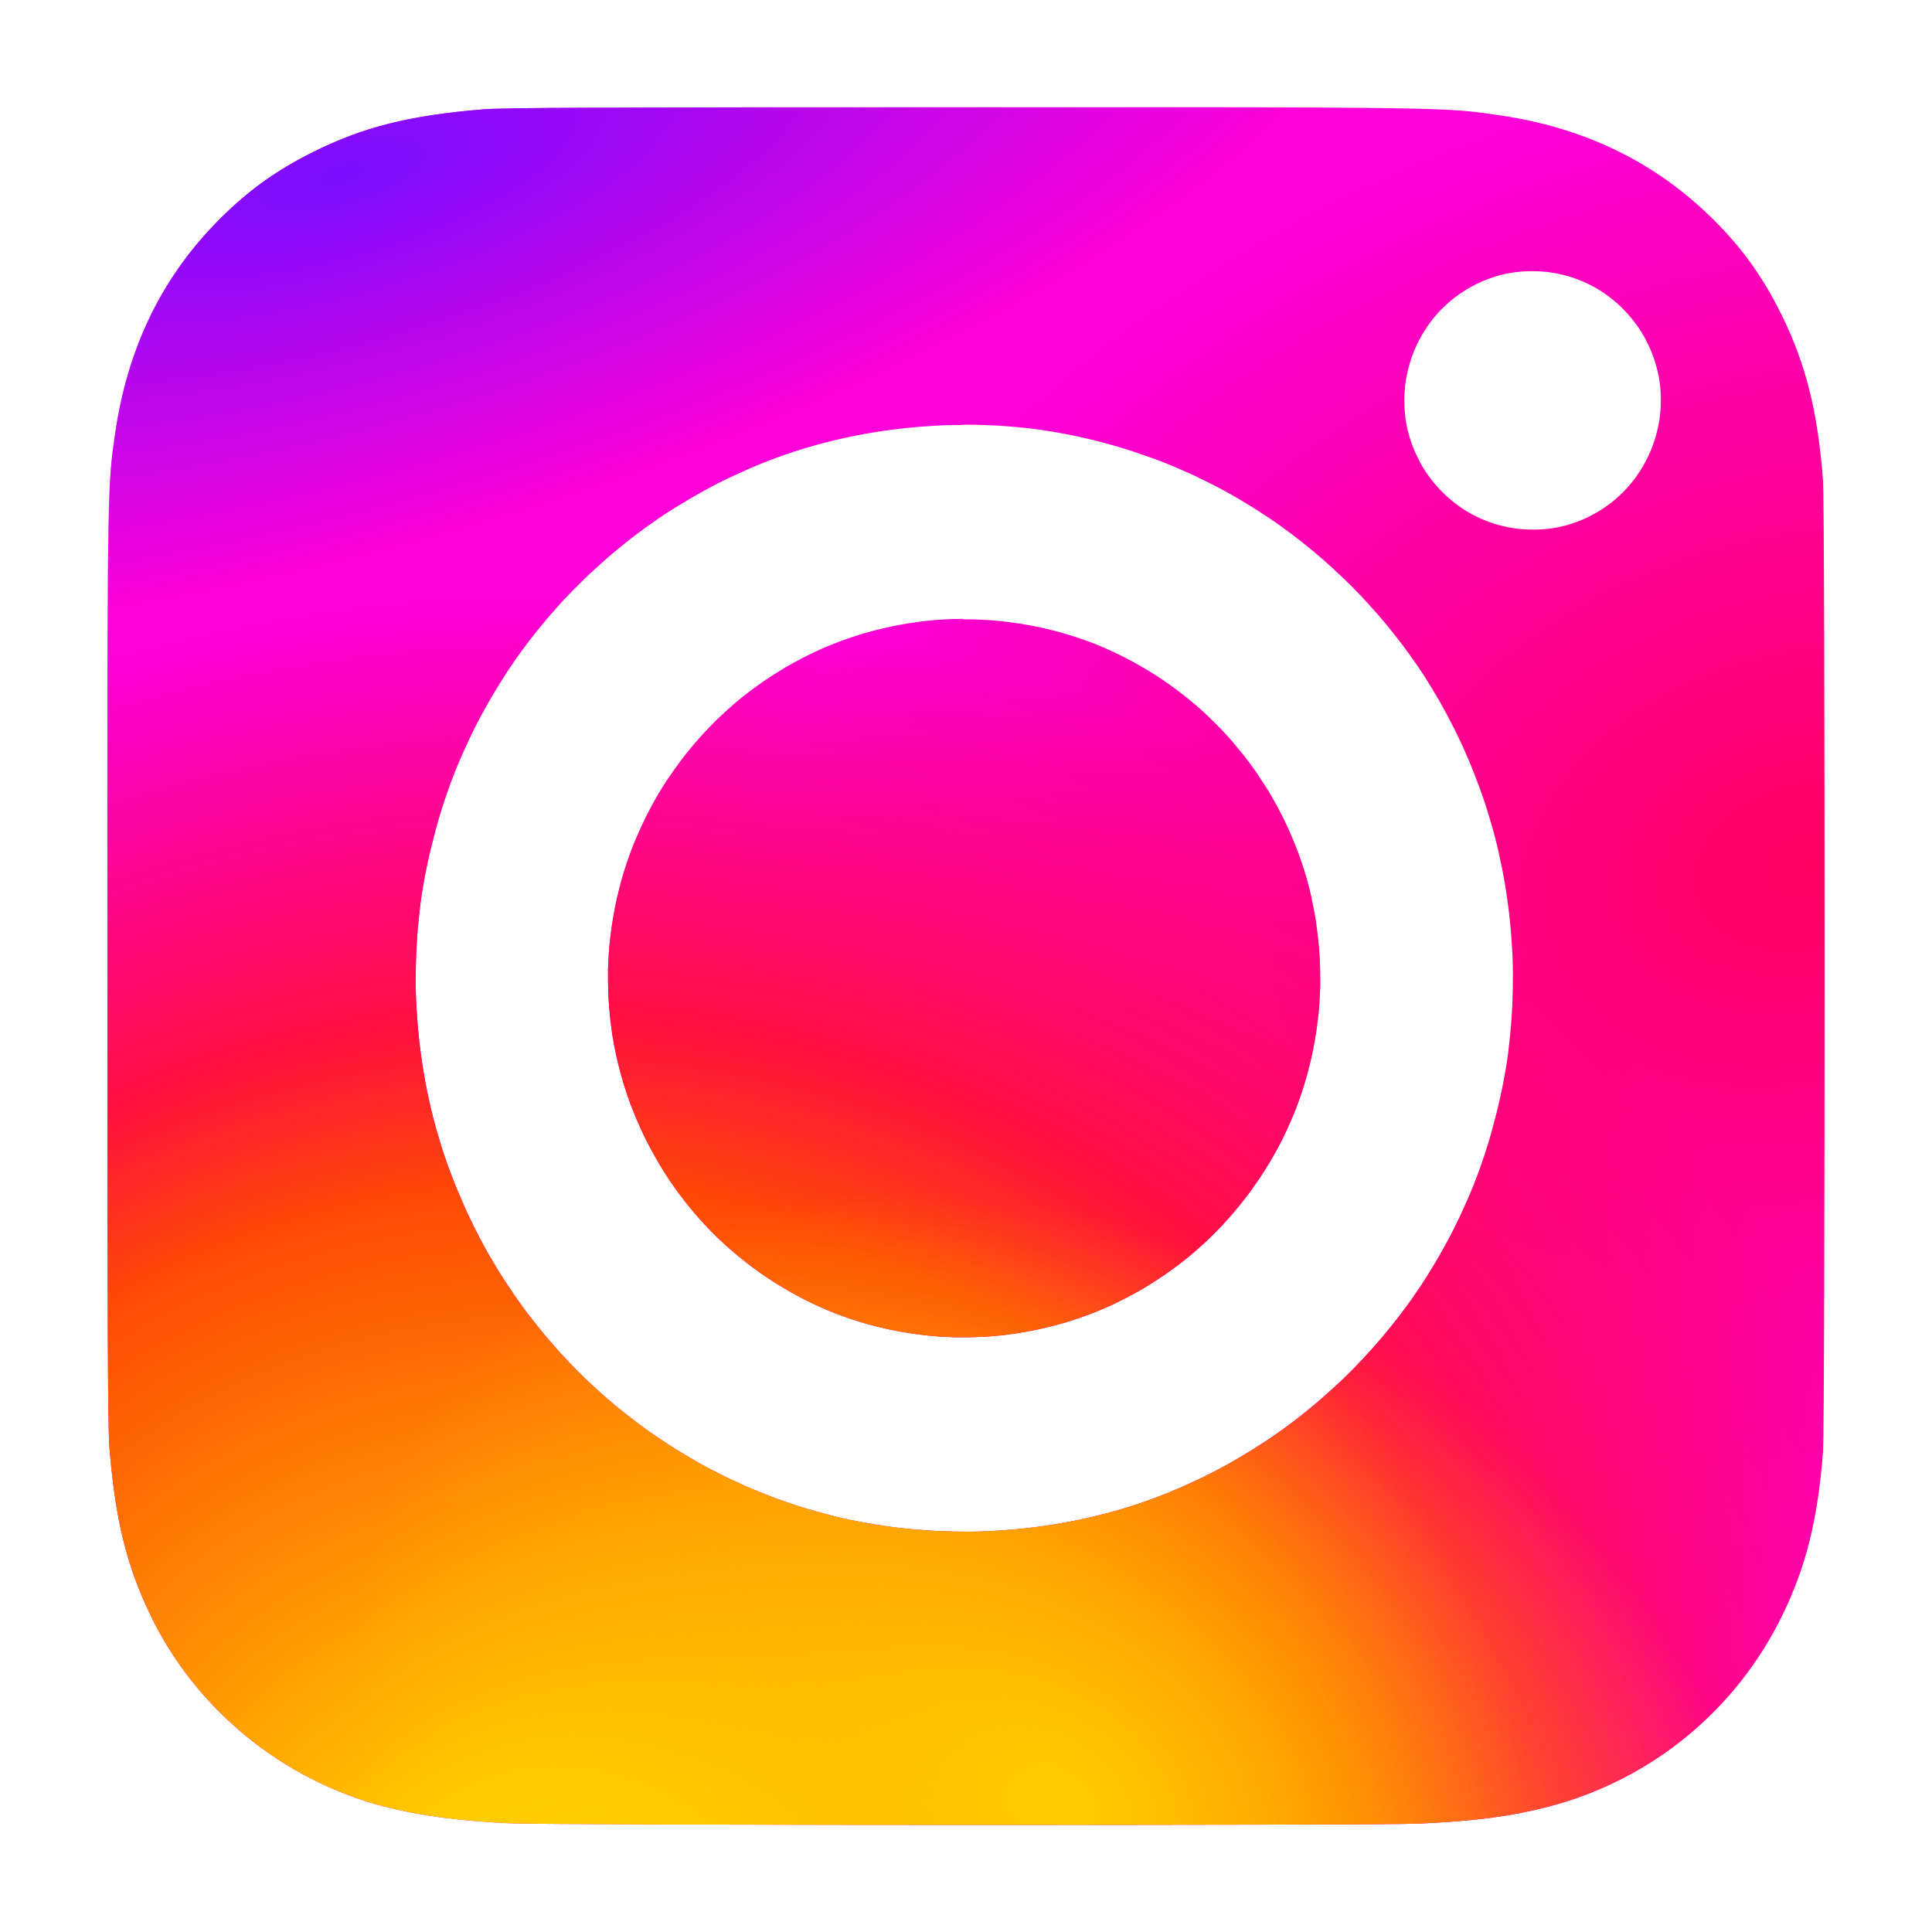<?xml version="1.0" encoding="UTF-8" standalone="no"?>
<svg
   width="45"
   height="45"
   viewBox="0 0 11.906 11.906"
   inkscape:version="1.2.1 (9c6d41e4, 2022-07-14)"
   sodipodi:docname="Instagram.svg"
   version="1.1"
   id="svg48"
   xmlns:inkscape="http://www.inkscape.org/namespaces/inkscape"
   xmlns:sodipodi="http://sodipodi.sourceforge.net/DTD/sodipodi-0.dtd"
   xmlns:xlink="http://www.w3.org/1999/xlink"
   xmlns="http://www.w3.org/2000/svg"
   xmlns:svg="http://www.w3.org/2000/svg">
  <defs
     id="defs32">
    <radialGradient
       id="f"
       cx="158.429"
       cy="578.088"
       r="52.352"
       xlink:href="#a"
       gradientUnits="userSpaceOnUse"
       gradientTransform="matrix(0,-4.034,4.28,0,-2332.227,942.236)"
       fx="158.429"
       fy="578.088" />
    <radialGradient
       inkscape:collect="always"
       xlink:href="#c"
       id="h"
       cx="144.012"
       cy="51.337"
       fx="144.012"
       fy="51.337"
       r="67.081"
       gradientTransform="matrix(-0.096,0.027,-0.009,-0.033,16.389,-1.12)"
       gradientUnits="userSpaceOnUse" />
    <linearGradient
       inkscape:collect="always"
       id="d">
      <stop
         offset="0"
         stop-color="#ff005f"
         id="stop6" />
      <stop
         offset="1"
         stop-color="#fc01d8"
         id="stop8" />
    </linearGradient>
    <linearGradient
       id="c">
      <stop
         offset="0"
         stop-color="#780cff"
         id="stop11" />
      <stop
         stop-color="#820bff"
         offset="1"
         stop-opacity="0"
         id="stop13" />
    </linearGradient>
    <linearGradient
       inkscape:collect="always"
       id="b">
      <stop
         offset="0"
         stop-color="#fc0"
         id="stop16" />
      <stop
         offset="1"
         stop-color="#fc0"
         stop-opacity="0"
         id="stop18" />
    </linearGradient>
    <linearGradient
       id="a">
      <stop
         offset="0"
         stop-color="#fc0"
         id="stop21" />
      <stop
         offset=".124"
         stop-color="#fc0"
         id="stop23" />
      <stop
         offset=".567"
         stop-color="#fe4a05"
         id="stop25" />
      <stop
         offset=".694"
         stop-color="#ff0f3f"
         id="stop27" />
      <stop
         offset="1"
         stop-color="#fe0657"
         stop-opacity="0"
         id="stop29" />
    </linearGradient>
    <radialGradient
       inkscape:collect="always"
       xlink:href="#d"
       id="e-1"
       gradientUnits="userSpaceOnUse"
       gradientTransform="matrix(-0.124,0.035,-0.025,-0.09,51.615,54.904)"
       cx="199.788"
       cy="628.438"
       fx="199.788"
       fy="628.438"
       r="52.352" />
    <radialGradient
       id="f-8"
       cx="158.429"
       cy="578.088"
       r="52.352"
       xlink:href="#a"
       gradientUnits="userSpaceOnUse"
       gradientTransform="matrix(0,-0.161,0.171,0,-95.5,37.625)"
       fx="158.429"
       fy="578.088" />
    <radialGradient
       inkscape:collect="always"
       xlink:href="#b"
       id="g-1"
       gradientUnits="userSpaceOnUse"
       gradientTransform="matrix(0.027,-0.046,0.061,0.035,-34.786,-1.978)"
       cx="172.615"
       cy="600.692"
       fx="172.615"
       fy="600.692"
       r="65" />
    <radialGradient
       inkscape:collect="always"
       xlink:href="#b"
       id="radialGradient893"
       gradientUnits="userSpaceOnUse"
       gradientTransform="matrix(0.027,-0.046,0.061,0.035,-34.786,-1.978)"
       cx="172.615"
       cy="600.692"
       fx="172.615"
       fy="600.692"
       r="65" />
    <radialGradient
       inkscape:collect="always"
       xlink:href="#a"
       id="radialGradient895"
       gradientUnits="userSpaceOnUse"
       gradientTransform="matrix(0,-0.161,0.171,0,-95.5,37.625)"
       cx="158.429"
       cy="578.088"
       fx="158.429"
       fy="578.088"
       r="52.352" />
    <radialGradient
       inkscape:collect="always"
       xlink:href="#d"
       id="radialGradient897"
       gradientUnits="userSpaceOnUse"
       gradientTransform="matrix(-0.124,0.035,-0.025,-0.09,51.615,54.904)"
       cx="199.788"
       cy="628.438"
       fx="199.788"
       fy="628.438"
       r="52.352" />
  </defs>
  <sodipodi:namedview
     pagecolor="#ffffff"
     bordercolor="#666666"
     borderopacity="1"
     inkscape:pageopacity="0"
     inkscape:pageshadow="2"
     inkscape:zoom="2.6684316"
     inkscape:cx="-10.867807"
     inkscape:cy="-4.4970237"
     inkscape:document-units="mm"
     inkscape:current-layer="g46"
     inkscape:document-rotation="0"
     showgrid="false"
     inkscape:window-width="1280"
     inkscape:window-height="662"
     inkscape:window-x="0"
     inkscape:window-y="25"
     inkscape:window-maximized="0"
     id="namedview34"
     inkscape:showpageshadow="2"
     inkscape:pagecheckerboard="0"
     inkscape:deskcolor="#d1d1d1" />
  <g
     inkscape:label="Layer 1"
     inkscape:groupmode="layer"
     id="g46">
    <path
       id="path36-1"
       style="display:inline;fill:url(#e-1);stroke-width:0.04"
       d="m 5.934,3.814 c -0.038,1.52e-4 -0.076,0.001 -0.113,0.003 -0.037,0.002 -0.075,0.005 -0.111,0.009 -0.037,0.004 -0.073,0.009 -0.11,0.015 -0.036,0.006 -0.072,0.012 -0.108,0.02 -0.036,0.008 -0.071,0.016 -0.106,0.025 -0.035,0.009 -0.07,0.019 -0.104,0.03 -0.034,0.011 -0.068,0.023 -0.102,0.035 -0.034,0.013 -0.067,0.026 -0.1,0.04 -0.033,0.014 -0.065,0.029 -0.097,0.045 -0.032,0.016 -0.063,0.032 -0.094,0.049 -0.031,0.017 -0.062,0.035 -0.092,0.054 -0.03,0.019 -0.06,0.038 -0.089,0.058 -0.029,0.02 -0.058,0.041 -0.086,0.062 -0.028,0.021 -0.056,0.043 -0.083,0.066 -0.027,0.023 -0.053,0.046 -0.079,0.07 -0.026,0.024 -0.051,0.048 -0.076,0.074 -0.025,0.025 -0.049,0.051 -0.072,0.077 -0.024,0.026 -0.046,0.053 -0.069,0.081 -0.022,0.027 -0.044,0.055 -0.065,0.084 -0.021,0.029 -0.041,0.058 -0.061,0.087 -0.02,0.03 -0.039,0.06 -0.057,0.09 -0.018,0.031 -0.036,0.062 -0.052,0.093 -0.017,0.031 -0.033,0.063 -0.048,0.096 -0.015,0.032 -0.03,0.065 -0.044,0.098 -0.014,0.033 -0.027,0.067 -0.039,0.101 -0.012,0.034 -0.024,0.068 -0.034,0.103 -0.011,0.035 -0.02,0.07 -0.029,0.105 -0.009,0.035 -0.017,0.071 -0.024,0.107 -0.007,0.036 -0.013,0.072 -0.019,0.109 -0.005,0.037 -0.01,0.074 -0.014,0.111 -0.004,0.037 -0.006,0.075 -0.008,0.112 -0.002,0.038 -0.003,0.076 -0.002,0.114 1.479e-4,0.038 0.001,0.076 0.003,0.114 0.002,0.038 0.005,0.075 0.009,0.112 0.004,0.037 0.009,0.074 0.014,0.111 0.006,0.037 0.012,0.073 0.02,0.109 0.007,0.036 0.016,0.072 0.025,0.107 0.009,0.035 0.019,0.07 0.03,0.105 0.011,0.035 0.022,0.069 0.035,0.103 0.012,0.034 0.026,0.067 0.04,0.1 0.014,0.033 0.029,0.066 0.044,0.098 0.016,0.032 0.032,0.064 0.049,0.095 0.017,0.031 0.035,0.062 0.053,0.093 0.018,0.03 0.038,0.06 0.057,0.09 0.02,0.029 0.04,0.058 0.062,0.087 0.021,0.028 0.043,0.056 0.065,0.083 0.022,0.027 0.046,0.054 0.069,0.08 0.024,0.026 0.048,0.052 0.073,0.077 0.025,0.025 0.05,0.049 0.077,0.073 0.026,0.024 0.053,0.047 0.08,0.069 0.027,0.022 0.055,0.044 0.083,0.065 0.028,0.021 0.057,0.042 0.086,0.061 0.029,0.02 0.059,0.039 0.089,0.057 0.03,0.018 0.061,0.036 0.092,0.053 0.031,0.017 0.063,0.033 0.095,0.049 0.032,0.015 0.065,0.03 0.097,0.044 0.033,0.014 0.066,0.027 0.1,0.039 0.034,0.012 0.068,0.024 0.102,0.034 0.034,0.011 0.069,0.02 0.104,0.029 0.035,0.009 0.071,0.017 0.106,0.024 0.036,0.007 0.072,0.014 0.108,0.019 0.036,0.005 0.073,0.01 0.11,0.014 0.037,0.004 0.074,0.006 0.111,0.008 0.037,0.002 0.075,0.003 0.113,0.002 0.038,-1.6e-4 0.076,-0.001 0.113,-0.003 0.037,-0.002 0.075,-0.005 0.111,-0.009 0.037,-0.004 0.073,-0.009 0.11,-0.015 0.036,-0.006 0.072,-0.012 0.108,-0.02 0.036,-0.008 0.071,-0.016 0.106,-0.025 0.035,-0.009 0.07,-0.019 0.104,-0.03 0.034,-0.011 0.068,-0.023 0.102,-0.035 0.034,-0.013 0.067,-0.026 0.1,-0.04 0.033,-0.014 0.065,-0.029 0.097,-0.045 0.032,-0.016 0.063,-0.032 0.094,-0.049 0.031,-0.017 0.062,-0.035 0.092,-0.054 0.03,-0.019 0.06,-0.038 0.089,-0.058 0.029,-0.02 0.058,-0.041 0.086,-0.062 0.028,-0.021 0.056,-0.043 0.083,-0.066 0.027,-0.023 0.053,-0.046 0.079,-0.07 0.026,-0.024 0.051,-0.048 0.076,-0.074 0.025,-0.025 0.049,-0.051 0.072,-0.077 0.024,-0.026 0.046,-0.053 0.069,-0.081 0.022,-0.027 0.044,-0.055 0.065,-0.084 0.021,-0.029 0.041,-0.058 0.061,-0.087 0.02,-0.03 0.039,-0.06 0.057,-0.09 0.018,-0.031 0.036,-0.062 0.053,-0.093 0.017,-0.031 0.033,-0.063 0.048,-0.096 0.015,-0.032 0.03,-0.065 0.044,-0.098 0.014,-0.033 0.027,-0.067 0.039,-0.101 0.012,-0.034 0.024,-0.068 0.034,-0.103 0.011,-0.035 0.02,-0.07 0.029,-0.105 0.009,-0.035 0.017,-0.071 0.024,-0.107 0.007,-0.036 0.013,-0.072 0.019,-0.109 0.005,-0.037 0.01,-0.074 0.014,-0.111 0.004,-0.037 0.006,-0.075 0.008,-0.112 0.002,-0.038 0.003,-0.076 0.002,-0.114 -1.599e-4,-0.038 -0.001,-0.076 -0.003,-0.114 -0.002,-0.038 -0.005,-0.075 -0.009,-0.112 -0.004,-0.037 -0.009,-0.074 -0.014,-0.111 -0.006,-0.037 -0.012,-0.073 -0.02,-0.109 C 8.084,5.538 8.076,5.502 8.067,5.467 8.058,5.432 8.048,5.397 8.037,5.362 8.026,5.327 8.014,5.293 8.002,5.259 7.989,5.225 7.976,5.192 7.962,5.159 7.948,5.126 7.933,5.093 7.918,5.061 7.902,5.029 7.886,4.997 7.869,4.966 7.852,4.934 7.834,4.904 7.816,4.873 7.797,4.843 7.778,4.813 7.758,4.784 7.739,4.754 7.718,4.725 7.697,4.697 7.676,4.669 7.654,4.641 7.631,4.614 7.609,4.586 7.586,4.56 7.562,4.533 7.538,4.507 7.514,4.482 7.489,4.457 7.464,4.432 7.439,4.408 7.413,4.384 c -0.026,-0.024 -0.053,-0.047 -0.08,-0.069 -0.027,-0.022 -0.055,-0.044 -0.083,-0.065 -0.028,-0.021 -0.057,-0.042 -0.086,-0.061 -0.029,-0.02 -0.059,-0.039 -0.089,-0.057 -0.03,-0.018 -0.061,-0.036 -0.092,-0.053 -0.031,-0.017 -0.063,-0.033 -0.095,-0.049 -0.032,-0.015 -0.065,-0.03 -0.097,-0.044 -0.033,-0.014 -0.066,-0.027 -0.1,-0.039 -0.034,-0.012 -0.068,-0.024 -0.102,-0.034 -0.034,-0.011 -0.069,-0.02 -0.104,-0.029 -0.035,-0.009 -0.071,-0.017 -0.106,-0.024 -0.036,-0.007 -0.072,-0.014 -0.108,-0.019 -0.036,-0.005 -0.073,-0.01 -0.11,-0.014 -0.037,-0.004 -0.074,-0.006 -0.111,-0.008 -0.037,-0.002 -0.075,-0.003 -0.113,-0.002 z" />
    <path
       id="path1061"
       style="display:inline;fill:url(#radialGradient897);stroke-width:0.04"
       d="m 5.955,0.661 c -2.209,0 -2.855,0.002 -2.981,0.013 C 2.521,0.712 2.238,0.783 1.931,0.936 1.694,1.054 1.507,1.19 1.323,1.382 0.987,1.73 0.784,2.159 0.71,2.669 c -0.036,0.248 -0.046,0.298 -0.048,1.562 -8.12e-4,0.421 0,0.976 0,1.72 0,2.208 0.002,2.854 0.013,2.979 0.037,0.441 0.106,0.719 0.252,1.023 0.28,0.581 0.815,1.018 1.445,1.181 0.218,0.056 0.459,0.087 0.768,0.102 0.131,0.006 1.467,0.01 2.803,0.01 1.337,0 2.673,-0.002 2.801,-0.008 0.358,-0.017 0.566,-0.045 0.796,-0.104 0.634,-0.164 1.159,-0.594 1.445,-1.183 0.144,-0.296 0.217,-0.585 0.249,-1.003 0.007,-0.091 0.01,-1.545 0.01,-2.997 0,-1.452 -0.003,-2.903 -0.01,-2.995 C 11.201,2.53 11.128,2.244 10.98,1.942 10.858,1.695 10.723,1.51 10.527,1.322 10.177,0.987 9.749,0.784 9.238,0.71 8.991,0.674 8.942,0.664 7.677,0.661 Z M 9.441,1.671 c 0.014,-5.6e-5 0.027,2.32e-4 0.041,8.68e-4 0.013,6.352e-4 0.027,0.002 0.04,0.003 0.013,0.001 0.026,0.003 0.04,0.005 0.013,0.002 0.026,0.004 0.039,0.007 0.026,0.005 0.051,0.012 0.076,0.019 0.025,0.008 0.049,0.017 0.073,0.027 0.024,0.01 0.047,0.021 0.069,0.033 0.022,0.012 0.044,0.025 0.065,0.04 0.021,0.014 0.041,0.029 0.061,0.046 0.02,0.016 0.038,0.033 0.056,0.051 0.018,0.018 0.035,0.037 0.051,0.056 0.016,0.02 0.031,0.04 0.046,0.061 0.014,0.021 0.028,0.043 0.04,0.066 0.012,0.023 0.023,0.046 0.034,0.07 0.01,0.024 0.019,0.048 0.027,0.073 0.008,0.025 0.014,0.05 0.02,0.076 0.003,0.013 0.005,0.026 0.007,0.039 0.002,0.013 0.004,0.026 0.005,0.04 0.001,0.013 0.003,0.027 0.003,0.04 7.29e-4,0.014 0.001,0.027 0.001,0.041 4e-5,0.014 -2.35e-4,0.027 -8.7e-4,0.041 -6.35e-4,0.014 -0.002,0.027 -0.003,0.04 -0.001,0.013 -0.003,0.027 -0.005,0.04 -0.002,0.013 -0.004,0.026 -0.007,0.039 -0.005,0.026 -0.012,0.051 -0.019,0.076 -0.008,0.025 -0.016,0.049 -0.026,0.073 -0.01,0.024 -0.021,0.047 -0.033,0.07 -0.012,0.023 -0.025,0.045 -0.039,0.066 -0.014,0.021 -0.029,0.042 -0.045,0.062 -0.016,0.02 -0.033,0.039 -0.051,0.057 -0.018,0.018 -0.036,0.035 -0.056,0.052 -0.019,0.016 -0.04,0.032 -0.061,0.046 -0.021,0.014 -0.043,0.028 -0.065,0.04 -0.022,0.012 -0.045,0.024 -0.069,0.034 -0.024,0.01 -0.048,0.019 -0.072,0.027 -0.012,0.004 -0.025,0.008 -0.037,0.011 -0.013,0.003 -0.025,0.006 -0.038,0.009 -0.013,0.003 -0.026,0.005 -0.039,0.007 -0.013,0.002 -0.026,0.004 -0.04,0.005 -0.013,0.001 -0.027,0.002 -0.04,0.003 -0.013,7.429e-4 -0.027,0.001 -0.041,0.001 -0.014,5.6e-5 -0.027,-2.32e-4 -0.041,-8.68e-4 -0.013,-6.321e-4 -0.027,-0.002 -0.04,-0.003 -0.013,-0.001 -0.026,-0.003 -0.04,-0.005 -0.013,-0.002 -0.026,-0.004 -0.039,-0.007 -0.026,-0.005 -0.051,-0.012 -0.076,-0.019 -0.025,-0.008 -0.049,-0.017 -0.073,-0.027 -0.024,-0.01 -0.047,-0.021 -0.069,-0.033 -0.022,-0.012 -0.044,-0.025 -0.065,-0.04 -0.021,-0.014 -0.041,-0.029 -0.061,-0.046 -0.02,-0.016 -0.038,-0.033 -0.056,-0.051 -0.018,-0.018 -0.035,-0.037 -0.051,-0.056 -0.016,-0.02 -0.032,-0.04 -0.046,-0.061 -0.014,-0.021 -0.028,-0.043 -0.04,-0.066 -0.012,-0.023 -0.023,-0.046 -0.034,-0.07 -0.01,-0.024 -0.019,-0.048 -0.027,-0.073 -0.008,-0.025 -0.014,-0.05 -0.02,-0.076 -0.003,-0.013 -0.005,-0.026 -0.007,-0.039 -0.002,-0.013 -0.004,-0.026 -0.005,-0.04 -0.001,-0.013 -0.002,-0.027 -0.003,-0.04 -7.291e-4,-0.014 -0.001,-0.027 -0.001,-0.041 -4e-5,-0.014 2.351e-4,-0.027 8.701e-4,-0.041 6.35e-4,-0.014 0.002,-0.027 0.003,-0.04 0.001,-0.013 0.003,-0.027 0.005,-0.04 0.002,-0.013 0.004,-0.026 0.007,-0.039 0.005,-0.026 0.012,-0.051 0.019,-0.076 0.008,-0.025 0.016,-0.049 0.026,-0.073 0.01,-0.024 0.021,-0.047 0.033,-0.07 0.012,-0.023 0.025,-0.045 0.039,-0.066 0.014,-0.021 0.029,-0.042 0.045,-0.062 0.016,-0.02 0.033,-0.039 0.051,-0.057 0.018,-0.018 0.036,-0.035 0.056,-0.052 0.019,-0.016 0.04,-0.032 0.061,-0.046 0.021,-0.014 0.043,-0.028 0.065,-0.04 0.022,-0.012 0.045,-0.024 0.069,-0.034 0.024,-0.01 0.048,-0.019 0.072,-0.027 0.025,-0.008 0.05,-0.015 0.076,-0.02 0.013,-0.003 0.026,-0.005 0.039,-0.007 0.013,-0.002 0.026,-0.004 0.04,-0.005 0.013,-0.001 0.027,-0.003 0.04,-0.003 0.013,-7.42e-4 0.027,-0.001 0.041,-0.001 z M 5.93,2.617 c 4.02e-5,-2e-7 8.02e-5,10e-8 1.202e-4,0 h 2.01e-5 c 0.029,-1.16e-4 0.058,1.4e-4 0.087,7.648e-4 0.029,6.256e-4 0.058,0.002 0.087,0.003 0.029,0.001 0.058,0.003 0.086,0.005 0.029,0.002 0.057,0.005 0.086,0.007 0.028,0.003 0.057,0.006 0.085,0.009 0.028,0.004 0.056,0.007 0.084,0.012 0.028,0.004 0.056,0.009 0.084,0.014 0.028,0.005 0.055,0.01 0.083,0.016 0.028,0.006 0.055,0.011 0.082,0.018 0.027,0.006 0.054,0.013 0.082,0.02 0.027,0.007 0.054,0.014 0.081,0.022 0.027,0.008 0.053,0.015 0.08,0.024 0.027,0.008 0.053,0.017 0.079,0.026 0.026,0.009 0.052,0.018 0.078,0.027 0.026,0.009 0.052,0.019 0.077,0.029 0.026,0.01 0.051,0.02 0.076,0.031 0.025,0.011 0.05,0.022 0.075,0.033 0.025,0.011 0.05,0.023 0.075,0.035 0.025,0.012 0.049,0.024 0.074,0.037 0.024,0.012 0.049,0.025 0.073,0.038 0.024,0.013 0.048,0.026 0.071,0.04 0.024,0.014 0.047,0.027 0.07,0.042 0.047,0.028 0.092,0.058 0.138,0.088 0.045,0.03 0.089,0.062 0.133,0.095 0.044,0.033 0.086,0.066 0.128,0.101 0.042,0.035 0.083,0.07 0.123,0.107 0.04,0.037 0.079,0.074 0.118,0.112 0.038,0.038 0.076,0.078 0.112,0.118 0.037,0.04 0.072,0.081 0.107,0.123 0.035,0.042 0.068,0.085 0.101,0.128 0.033,0.044 0.064,0.088 0.095,0.133 0.031,0.045 0.06,0.091 0.088,0.138 0.014,0.023 0.028,0.047 0.042,0.071 0.014,0.024 0.027,0.048 0.04,0.072 0.013,0.024 0.026,0.048 0.038,0.073 0.013,0.024 0.025,0.049 0.037,0.074 0.012,0.025 0.024,0.05 0.035,0.075 0.011,0.025 0.022,0.05 0.033,0.076 0.011,0.025 0.021,0.051 0.031,0.077 0.01,0.026 0.02,0.052 0.03,0.078 0.01,0.026 0.019,0.052 0.028,0.079 0.009,0.026 0.018,0.053 0.026,0.08 0.008,0.027 0.016,0.053 0.024,0.08 0.008,0.027 0.015,0.054 0.022,0.081 0.007,0.027 0.014,0.055 0.02,0.082 0.006,0.027 0.012,0.055 0.018,0.083 0.006,0.028 0.011,0.056 0.016,0.084 0.005,0.028 0.01,0.056 0.014,0.084 0.004,0.028 0.008,0.057 0.012,0.085 0.004,0.028 0.007,0.057 0.01,0.086 0.003,0.029 0.006,0.057 0.008,0.086 0.002,0.029 0.004,0.058 0.006,0.087 0.002,0.029 0.003,0.058 0.004,0.087 8.467e-4,0.029 0.001,0.059 0.001,0.088 1.199e-4,0.029 -1.202e-4,0.059 -7.526e-4,0.088 -6.115e-4,0.029 -0.002,0.058 -0.003,0.088 -0.001,0.029 -0.003,0.058 -0.005,0.087 -0.002,0.029 -0.004,0.058 -0.007,0.086 -0.003,0.029 -0.006,0.057 -0.009,0.086 -0.003,0.028 -0.007,0.057 -0.011,0.085 -0.004,0.028 -0.009,0.056 -0.014,0.084 -0.005,0.028 -0.01,0.056 -0.016,0.084 -0.006,0.028 -0.011,0.055 -0.018,0.083 -0.006,0.028 -0.013,0.055 -0.02,0.082 -0.007,0.027 -0.014,0.054 -0.021,0.081 -0.007,0.027 -0.015,0.054 -0.023,0.081 -0.008,0.027 -0.017,0.053 -0.025,0.08 -0.009,0.026 -0.018,0.053 -0.027,0.079 -0.009,0.026 -0.019,0.052 -0.029,0.078 -0.01,0.026 -0.02,0.052 -0.031,0.077 -0.011,0.026 -0.021,0.051 -0.033,0.076 -0.011,0.025 -0.023,0.05 -0.034,0.075 -0.012,0.025 -0.024,0.05 -0.036,0.074 -0.012,0.025 -0.025,0.049 -0.038,0.073 -0.013,0.024 -0.026,0.048 -0.04,0.072 -0.013,0.024 -0.027,0.048 -0.041,0.071 -0.028,0.047 -0.057,0.093 -0.087,0.139 -0.03,0.045 -0.061,0.09 -0.094,0.134 -0.032,0.044 -0.066,0.087 -0.1,0.129 -0.034,0.042 -0.07,0.084 -0.106,0.124 -0.036,0.041 -0.073,0.08 -0.111,0.119 -0.038,0.039 -0.077,0.077 -0.117,0.113 -0.04,0.037 -0.081,0.073 -0.122,0.108 -0.042,0.035 -0.084,0.069 -0.127,0.102 -0.043,0.033 -0.087,0.065 -0.132,0.096 -0.022,0.015 -0.045,0.031 -0.068,0.045 -0.023,0.015 -0.046,0.029 -0.069,0.044 -0.023,0.014 -0.047,0.028 -0.07,0.042 -0.024,0.014 -0.047,0.027 -0.071,0.041 -0.024,0.013 -0.048,0.026 -0.072,0.039 -0.024,0.013 -0.049,0.025 -0.073,0.037 -0.025,0.012 -0.049,0.024 -0.074,0.035 -0.025,0.011 -0.05,0.023 -0.075,0.034 -0.025,0.011 -0.051,0.021 -0.076,0.032 -0.026,0.01 -0.051,0.02 -0.077,0.03 -0.026,0.01 -0.052,0.019 -0.078,0.028 -0.026,0.009 -0.052,0.018 -0.079,0.026 -0.026,0.008 -0.053,0.017 -0.08,0.024 -0.027,0.008 -0.054,0.015 -0.081,0.022 -0.027,0.007 -0.054,0.014 -0.081,0.02 -0.027,0.006 -0.055,0.013 -0.082,0.018 -0.027,0.006 -0.055,0.011 -0.083,0.016 -0.028,0.005 -0.056,0.01 -0.084,0.014 -0.028,0.004 -0.056,0.009 -0.084,0.012 -0.028,0.004 -0.057,0.007 -0.085,0.01 -0.028,0.003 -0.057,0.006 -0.086,0.008 -0.029,0.002 -0.057,0.004 -0.086,0.006 -0.029,0.002 -0.058,0.003 -0.087,0.004 -0.029,8.56e-4 -0.058,0.001 -0.087,0.001 -0.029,1.2e-4 -0.058,-1.6e-4 -0.087,-7.64e-4 -0.029,-6.24e-4 -0.058,-0.002 -0.087,-0.003 -0.029,-0.001 -0.058,-0.003 -0.086,-0.005 -0.029,-0.002 -0.057,-0.005 -0.086,-0.007 -0.028,-0.003 -0.057,-0.006 -0.085,-0.009 -0.028,-0.004 -0.056,-0.007 -0.084,-0.012 -0.028,-0.004 -0.056,-0.009 -0.084,-0.014 C 5.33,9.384 5.302,9.379 5.275,9.373 5.247,9.368 5.22,9.362 5.192,9.356 5.165,9.35 5.138,9.343 5.111,9.336 5.084,9.329 5.057,9.322 5.03,9.314 5.003,9.307 4.977,9.299 4.95,9.291 4.924,9.283 4.897,9.274 4.871,9.265 4.845,9.256 4.819,9.247 4.793,9.238 4.767,9.228 4.741,9.219 4.716,9.208 4.69,9.198 4.665,9.188 4.639,9.177 4.614,9.167 4.589,9.156 4.564,9.144 4.539,9.133 4.514,9.121 4.489,9.11 4.464,9.098 4.44,9.086 4.416,9.073 4.391,9.061 4.367,9.048 4.343,9.035 4.319,9.022 4.295,9.009 4.272,8.995 4.248,8.981 4.224,8.967 4.201,8.953 4.178,8.939 4.155,8.925 4.132,8.91 4.109,8.895 4.086,8.88 4.064,8.865 4.018,8.835 3.974,8.803 3.931,8.771 3.887,8.738 3.844,8.704 3.802,8.67 3.761,8.635 3.719,8.6 3.679,8.563 3.639,8.527 3.6,8.489 3.561,8.451 3.523,8.412 3.486,8.373 3.449,8.333 3.412,8.292 3.377,8.251 3.342,8.209 3.308,8.167 3.274,8.124 3.241,8.081 3.209,8.037 3.177,7.993 3.147,7.947 3.116,7.902 3.086,7.856 3.058,7.809 c -0.014,-0.023 -0.028,-0.047 -0.042,-0.071 -0.014,-0.024 -0.027,-0.048 -0.04,-0.072 -0.013,-0.024 -0.026,-0.048 -0.038,-0.073 -0.013,-0.024 -0.025,-0.049 -0.037,-0.074 -0.012,-0.025 -0.024,-0.05 -0.035,-0.075 -0.011,-0.025 -0.022,-0.05 -0.033,-0.076 -0.011,-0.025 -0.021,-0.051 -0.032,-0.077 -0.01,-0.026 -0.02,-0.052 -0.03,-0.078 -0.01,-0.026 -0.019,-0.052 -0.028,-0.079 -0.009,-0.026 -0.018,-0.053 -0.026,-0.08 -0.008,-0.027 -0.016,-0.053 -0.024,-0.08 -0.008,-0.027 -0.015,-0.054 -0.022,-0.081 -0.007,-0.027 -0.014,-0.055 -0.02,-0.082 -0.006,-0.027 -0.012,-0.055 -0.018,-0.083 -0.006,-0.028 -0.011,-0.056 -0.016,-0.084 -0.005,-0.028 -0.01,-0.056 -0.014,-0.084 -0.004,-0.028 -0.008,-0.057 -0.012,-0.085 -0.004,-0.028 -0.007,-0.057 -0.01,-0.086 -0.003,-0.029 -0.006,-0.057 -0.008,-0.086 -0.002,-0.029 -0.004,-0.058 -0.006,-0.087 -0.002,-0.029 -0.003,-0.058 -0.004,-0.087 -8.491e-4,-0.029 -0.001,-0.059 -0.001,-0.088 -1.161e-4,-0.029 1.439e-4,-0.059 7.643e-4,-0.088 6.209e-4,-0.029 0.002,-0.058 0.003,-0.088 0.001,-0.029 0.003,-0.058 0.005,-0.087 0.002,-0.029 0.004,-0.058 0.007,-0.086 0.003,-0.029 0.006,-0.057 0.009,-0.086 0.003,-0.028 0.007,-0.057 0.011,-0.085 0.004,-0.028 0.009,-0.056 0.014,-0.084 0.005,-0.028 0.01,-0.056 0.016,-0.084 0.006,-0.028 0.011,-0.055 0.018,-0.083 0.006,-0.028 0.013,-0.055 0.02,-0.082 0.007,-0.027 0.014,-0.054 0.021,-0.081 0.007,-0.027 0.015,-0.054 0.023,-0.081 0.008,-0.027 0.017,-0.053 0.025,-0.08 0.009,-0.026 0.018,-0.053 0.027,-0.079 0.009,-0.026 0.019,-0.052 0.029,-0.078 0.01,-0.026 0.02,-0.052 0.031,-0.077 0.011,-0.026 0.021,-0.051 0.033,-0.076 0.011,-0.025 0.023,-0.05 0.034,-0.075 0.012,-0.025 0.024,-0.05 0.036,-0.074 0.012,-0.025 0.025,-0.049 0.038,-0.073 0.013,-0.024 0.026,-0.048 0.04,-0.072 0.013,-0.024 0.027,-0.048 0.041,-0.071 0.028,-0.047 0.057,-0.093 0.087,-0.139 0.03,-0.045 0.061,-0.09 0.094,-0.134 0.032,-0.044 0.066,-0.087 0.1,-0.129 0.034,-0.042 0.07,-0.084 0.106,-0.124 0.036,-0.041 0.073,-0.08 0.112,-0.119 0.038,-0.039 0.077,-0.077 0.117,-0.113 0.04,-0.037 0.081,-0.073 0.122,-0.108 0.042,-0.035 0.084,-0.069 0.127,-0.102 0.043,-0.033 0.087,-0.065 0.132,-0.096 0.045,-0.031 0.09,-0.061 0.137,-0.089 0.023,-0.014 0.047,-0.028 0.07,-0.042 0.024,-0.014 0.047,-0.027 0.071,-0.041 0.024,-0.013 0.048,-0.026 0.072,-0.039 0.024,-0.013 0.049,-0.025 0.073,-0.037 0.025,-0.012 0.049,-0.024 0.074,-0.035 0.025,-0.011 0.05,-0.023 0.075,-0.034 0.025,-0.011 0.051,-0.021 0.076,-0.032 0.026,-0.01 0.051,-0.02 0.077,-0.03 0.026,-0.01 0.052,-0.019 0.078,-0.028 0.026,-0.009 0.052,-0.018 0.079,-0.026 0.026,-0.008 0.053,-0.017 0.08,-0.024 0.027,-0.008 0.054,-0.015 0.081,-0.022 0.027,-0.007 0.054,-0.014 0.081,-0.02 0.027,-0.006 0.055,-0.013 0.082,-0.018 0.027,-0.006 0.055,-0.011 0.083,-0.016 0.028,-0.005 0.056,-0.01 0.084,-0.014 0.028,-0.004 0.056,-0.009 0.084,-0.012 0.028,-0.004 0.056,-0.007 0.085,-0.01 0.028,-0.003 0.057,-0.006 0.086,-0.008 0.029,-0.002 0.057,-0.004 0.086,-0.006 0.029,-0.002 0.058,-0.003 0.087,-0.004 0.029,-8.557e-4 0.058,-0.001 0.087,-0.001 z" />
    <path
       id="path38-0"
       style="display:inline;fill:url(#f-8);stroke-width:0.04"
       d="m 5.934,3.814 c -0.038,1.52e-4 -0.076,0.001 -0.113,0.003 -0.037,0.002 -0.075,0.005 -0.111,0.009 -0.037,0.004 -0.073,0.009 -0.11,0.015 -0.036,0.006 -0.072,0.012 -0.108,0.02 -0.036,0.008 -0.071,0.016 -0.106,0.025 -0.035,0.009 -0.07,0.019 -0.104,0.03 -0.034,0.011 -0.068,0.023 -0.102,0.035 -0.034,0.013 -0.067,0.026 -0.1,0.04 -0.033,0.014 -0.065,0.029 -0.097,0.045 -0.032,0.016 -0.063,0.032 -0.094,0.049 -0.031,0.017 -0.062,0.035 -0.092,0.054 -0.03,0.019 -0.06,0.038 -0.089,0.058 -0.029,0.02 -0.058,0.041 -0.086,0.062 -0.028,0.021 -0.056,0.043 -0.083,0.066 -0.027,0.023 -0.053,0.046 -0.079,0.07 -0.026,0.024 -0.051,0.048 -0.076,0.074 -0.025,0.025 -0.049,0.051 -0.072,0.077 -0.024,0.026 -0.046,0.053 -0.069,0.081 -0.022,0.027 -0.044,0.055 -0.065,0.084 -0.021,0.029 -0.041,0.058 -0.061,0.087 -0.02,0.03 -0.039,0.06 -0.057,0.09 -0.018,0.031 -0.036,0.062 -0.052,0.093 -0.017,0.031 -0.033,0.063 -0.048,0.096 -0.015,0.032 -0.03,0.065 -0.044,0.098 -0.014,0.033 -0.027,0.067 -0.039,0.101 -0.012,0.034 -0.024,0.068 -0.034,0.103 -0.011,0.035 -0.02,0.07 -0.029,0.105 -0.009,0.035 -0.017,0.071 -0.024,0.107 -0.007,0.036 -0.013,0.072 -0.019,0.109 -0.005,0.037 -0.01,0.074 -0.014,0.111 -0.004,0.037 -0.006,0.075 -0.008,0.112 -0.002,0.038 -0.003,0.076 -0.002,0.114 1.479e-4,0.038 0.001,0.076 0.003,0.114 0.002,0.038 0.005,0.075 0.009,0.112 0.004,0.037 0.009,0.074 0.014,0.111 0.006,0.037 0.012,0.073 0.02,0.109 0.007,0.036 0.016,0.072 0.025,0.107 0.009,0.035 0.019,0.07 0.03,0.105 0.011,0.035 0.022,0.069 0.035,0.103 0.012,0.034 0.026,0.067 0.04,0.1 0.014,0.033 0.029,0.066 0.044,0.098 0.016,0.032 0.032,0.064 0.049,0.095 0.017,0.031 0.035,0.062 0.053,0.093 0.018,0.03 0.038,0.06 0.057,0.09 0.02,0.029 0.04,0.058 0.062,0.087 0.021,0.028 0.043,0.056 0.065,0.083 0.022,0.027 0.046,0.054 0.069,0.08 0.024,0.026 0.048,0.052 0.073,0.077 0.025,0.025 0.05,0.049 0.077,0.073 0.026,0.024 0.053,0.047 0.08,0.069 0.027,0.022 0.055,0.044 0.083,0.065 0.028,0.021 0.057,0.042 0.086,0.061 0.029,0.02 0.059,0.039 0.089,0.057 0.03,0.018 0.061,0.036 0.092,0.053 0.031,0.017 0.063,0.033 0.095,0.049 0.032,0.015 0.065,0.03 0.097,0.044 0.033,0.014 0.066,0.027 0.1,0.039 0.034,0.012 0.068,0.024 0.102,0.034 0.034,0.011 0.069,0.02 0.104,0.029 0.035,0.009 0.071,0.017 0.106,0.024 0.036,0.007 0.072,0.014 0.108,0.019 0.036,0.005 0.073,0.01 0.11,0.014 0.037,0.004 0.074,0.006 0.111,0.008 0.037,0.002 0.075,0.003 0.113,0.002 0.038,-1.6e-4 0.076,-0.001 0.113,-0.003 0.037,-0.002 0.075,-0.005 0.111,-0.009 0.037,-0.004 0.073,-0.009 0.11,-0.015 0.036,-0.006 0.072,-0.012 0.108,-0.02 0.036,-0.008 0.071,-0.016 0.106,-0.025 0.035,-0.009 0.07,-0.019 0.104,-0.03 0.034,-0.011 0.068,-0.023 0.102,-0.035 0.034,-0.013 0.067,-0.026 0.1,-0.04 0.033,-0.014 0.065,-0.029 0.097,-0.045 0.032,-0.016 0.063,-0.032 0.094,-0.049 0.031,-0.017 0.062,-0.035 0.092,-0.054 0.03,-0.019 0.06,-0.038 0.089,-0.058 0.029,-0.02 0.058,-0.041 0.086,-0.062 0.028,-0.021 0.056,-0.043 0.083,-0.066 0.027,-0.023 0.053,-0.046 0.079,-0.07 0.026,-0.024 0.051,-0.048 0.076,-0.074 0.025,-0.025 0.049,-0.051 0.072,-0.077 0.024,-0.026 0.046,-0.053 0.069,-0.081 0.022,-0.027 0.044,-0.055 0.065,-0.084 0.021,-0.029 0.041,-0.058 0.061,-0.087 0.02,-0.03 0.039,-0.06 0.057,-0.09 0.018,-0.031 0.036,-0.062 0.053,-0.093 0.017,-0.031 0.033,-0.063 0.048,-0.096 0.015,-0.032 0.03,-0.065 0.044,-0.098 0.014,-0.033 0.027,-0.067 0.039,-0.101 0.012,-0.034 0.024,-0.068 0.034,-0.103 0.011,-0.035 0.02,-0.07 0.029,-0.105 0.009,-0.035 0.017,-0.071 0.024,-0.107 0.007,-0.036 0.013,-0.072 0.019,-0.109 0.005,-0.037 0.01,-0.074 0.014,-0.111 0.004,-0.037 0.006,-0.075 0.008,-0.112 0.002,-0.038 0.003,-0.076 0.002,-0.114 -1.599e-4,-0.038 -0.001,-0.076 -0.003,-0.114 -0.002,-0.038 -0.005,-0.075 -0.009,-0.112 -0.004,-0.037 -0.009,-0.074 -0.014,-0.111 -0.006,-0.037 -0.012,-0.073 -0.02,-0.109 C 8.084,5.538 8.076,5.502 8.067,5.467 8.058,5.432 8.048,5.397 8.037,5.362 8.026,5.327 8.014,5.293 8.002,5.259 7.989,5.225 7.976,5.192 7.962,5.159 7.948,5.126 7.933,5.093 7.918,5.061 7.902,5.029 7.886,4.997 7.869,4.966 7.852,4.934 7.834,4.904 7.816,4.873 7.797,4.843 7.778,4.813 7.758,4.784 7.739,4.754 7.718,4.725 7.697,4.697 7.676,4.669 7.654,4.641 7.631,4.614 7.609,4.586 7.586,4.56 7.562,4.533 7.538,4.507 7.514,4.482 7.489,4.457 7.464,4.432 7.439,4.408 7.413,4.384 c -0.026,-0.024 -0.053,-0.047 -0.08,-0.069 -0.027,-0.022 -0.055,-0.044 -0.083,-0.065 -0.028,-0.021 -0.057,-0.042 -0.086,-0.061 -0.029,-0.02 -0.059,-0.039 -0.089,-0.057 -0.03,-0.018 -0.061,-0.036 -0.092,-0.053 -0.031,-0.017 -0.063,-0.033 -0.095,-0.049 -0.032,-0.015 -0.065,-0.03 -0.097,-0.044 -0.033,-0.014 -0.066,-0.027 -0.1,-0.039 -0.034,-0.012 -0.068,-0.024 -0.102,-0.034 -0.034,-0.011 -0.069,-0.02 -0.104,-0.029 -0.035,-0.009 -0.071,-0.017 -0.106,-0.024 -0.036,-0.007 -0.072,-0.014 -0.108,-0.019 -0.036,-0.005 -0.073,-0.01 -0.11,-0.014 -0.037,-0.004 -0.074,-0.006 -0.111,-0.008 -0.037,-0.002 -0.075,-0.003 -0.113,-0.002 z" />
    <path
       id="path1037"
       style="display:inline;fill:url(#radialGradient895);stroke-width:0.04"
       d="m 5.955,0.661 c -2.209,0 -2.855,0.002 -2.981,0.013 C 2.521,0.712 2.238,0.783 1.931,0.936 1.694,1.054 1.507,1.19 1.323,1.382 0.987,1.73 0.784,2.159 0.71,2.669 0.674,2.916 0.664,2.967 0.662,4.231 c -8.12e-4,0.421 0,0.976 0,1.72 0,2.208 0.002,2.854 0.013,2.979 0.037,0.441 0.106,0.719 0.252,1.023 0.28,0.581 0.815,1.018 1.445,1.181 0.218,0.056 0.459,0.087 0.768,0.102 0.131,0.006 1.467,0.01 2.803,0.01 1.337,0 2.673,-0.002 2.801,-0.008 0.358,-0.017 0.566,-0.045 0.796,-0.104 0.634,-0.164 1.159,-0.594 1.445,-1.183 0.144,-0.296 0.217,-0.585 0.249,-1.003 0.007,-0.091 0.01,-1.545 0.01,-2.997 0,-1.452 -0.003,-2.903 -0.01,-2.995 C 11.201,2.53 11.128,2.244 10.98,1.942 10.858,1.695 10.723,1.51 10.527,1.322 10.177,0.987 9.749,0.784 9.238,0.71 8.991,0.674 8.942,0.664 7.677,0.661 Z M 5.93,2.617 h 1.201e-4 2.02e-5 c 0.029,-1.16e-4 0.058,1.4e-4 0.087,7.648e-4 0.029,6.24e-4 0.058,0.002 0.087,0.003 0.029,0.001 0.058,0.003 0.086,0.005 0.029,0.002 0.057,0.005 0.086,0.007 0.028,0.003 0.057,0.006 0.085,0.009 0.028,0.004 0.056,0.007 0.084,0.012 0.028,0.004 0.056,0.009 0.084,0.014 0.028,0.005 0.055,0.01 0.083,0.016 0.028,0.006 0.055,0.011 0.082,0.018 0.027,0.006 0.054,0.013 0.082,0.02 0.027,0.007 0.054,0.014 0.081,0.022 0.027,0.008 0.053,0.015 0.08,0.024 0.027,0.008 0.053,0.017 0.079,0.026 0.026,0.009 0.052,0.018 0.078,0.027 0.026,0.009 0.052,0.019 0.077,0.029 0.026,0.01 0.051,0.02 0.076,0.031 0.025,0.011 0.05,0.022 0.075,0.033 0.025,0.011 0.05,0.023 0.075,0.035 0.025,0.012 0.049,0.024 0.074,0.037 0.024,0.012 0.049,0.025 0.073,0.038 0.024,0.013 0.048,0.026 0.071,0.04 0.024,0.014 0.047,0.027 0.07,0.042 0.047,0.028 0.092,0.058 0.138,0.088 0.045,0.03 0.089,0.062 0.133,0.095 0.044,0.033 0.086,0.066 0.128,0.101 0.042,0.035 0.083,0.07 0.123,0.107 0.04,0.037 0.079,0.074 0.118,0.112 0.038,0.038 0.076,0.078 0.112,0.118 0.037,0.04 0.072,0.081 0.107,0.123 0.035,0.042 0.068,0.085 0.101,0.128 0.033,0.044 0.064,0.088 0.095,0.133 0.031,0.045 0.06,0.091 0.088,0.138 0.014,0.023 0.028,0.047 0.042,0.071 0.014,0.024 0.027,0.048 0.04,0.072 0.013,0.024 0.026,0.048 0.038,0.073 0.013,0.024 0.025,0.049 0.037,0.074 0.012,0.025 0.024,0.05 0.035,0.075 0.011,0.025 0.022,0.05 0.033,0.076 0.011,0.025 0.021,0.051 0.031,0.077 0.01,0.026 0.02,0.052 0.03,0.078 0.01,0.026 0.019,0.052 0.028,0.079 0.009,0.026 0.018,0.053 0.026,0.08 0.008,0.027 0.016,0.053 0.024,0.08 0.008,0.027 0.015,0.054 0.022,0.081 0.007,0.027 0.014,0.055 0.02,0.082 0.006,0.027 0.012,0.055 0.018,0.083 0.006,0.028 0.011,0.056 0.016,0.084 0.005,0.028 0.01,0.056 0.014,0.084 0.004,0.028 0.008,0.057 0.012,0.085 0.004,0.028 0.007,0.057 0.01,0.086 0.003,0.029 0.006,0.057 0.008,0.086 0.002,0.029 0.004,0.058 0.006,0.087 0.002,0.029 0.003,0.058 0.004,0.087 8.466e-4,0.029 0.001,0.059 0.001,0.088 1.199e-4,0.029 -1.202e-4,0.059 -7.527e-4,0.088 -6.114e-4,0.029 -0.002,0.058 -0.003,0.088 -0.001,0.029 -0.003,0.058 -0.005,0.087 -0.002,0.029 -0.004,0.058 -0.007,0.086 -0.003,0.029 -0.006,0.057 -0.009,0.086 -0.003,0.028 -0.007,0.057 -0.011,0.085 -0.004,0.028 -0.009,0.056 -0.014,0.084 -0.005,0.028 -0.01,0.056 -0.016,0.084 -0.006,0.028 -0.011,0.055 -0.018,0.083 -0.006,0.028 -0.013,0.055 -0.02,0.082 -0.007,0.027 -0.014,0.054 -0.021,0.081 -0.007,0.027 -0.015,0.054 -0.023,0.081 -0.008,0.027 -0.017,0.053 -0.025,0.08 -0.009,0.026 -0.018,0.053 -0.027,0.079 -0.009,0.026 -0.019,0.052 -0.029,0.078 -0.01,0.026 -0.02,0.052 -0.031,0.077 -0.011,0.026 -0.021,0.051 -0.033,0.076 -0.011,0.025 -0.023,0.05 -0.034,0.075 -0.012,0.025 -0.024,0.05 -0.036,0.074 -0.012,0.025 -0.025,0.049 -0.038,0.073 -0.013,0.024 -0.026,0.048 -0.04,0.072 -0.013,0.024 -0.027,0.048 -0.041,0.071 -0.028,0.047 -0.057,0.093 -0.087,0.139 -0.03,0.045 -0.061,0.09 -0.094,0.134 -0.032,0.044 -0.066,0.087 -0.1,0.129 -0.034,0.042 -0.07,0.084 -0.106,0.124 -0.036,0.041 -0.073,0.08 -0.111,0.119 -0.038,0.039 -0.077,0.077 -0.117,0.113 -0.04,0.037 -0.081,0.073 -0.122,0.108 -0.042,0.035 -0.084,0.069 -0.127,0.102 -0.043,0.033 -0.087,0.065 -0.132,0.096 -0.022,0.015 -0.045,0.031 -0.068,0.045 -0.023,0.015 -0.046,0.029 -0.069,0.044 -0.023,0.014 -0.047,0.028 -0.07,0.042 -0.024,0.014 -0.047,0.027 -0.071,0.041 -0.024,0.013 -0.048,0.026 -0.072,0.039 -0.024,0.013 -0.049,0.025 -0.073,0.037 -0.025,0.012 -0.049,0.024 -0.074,0.035 -0.025,0.011 -0.05,0.023 -0.075,0.034 -0.025,0.011 -0.051,0.021 -0.076,0.032 -0.026,0.01 -0.051,0.02 -0.077,0.03 -0.026,0.01 -0.052,0.019 -0.078,0.028 -0.026,0.009 -0.052,0.018 -0.079,0.026 -0.026,0.008 -0.053,0.017 -0.08,0.024 -0.027,0.008 -0.054,0.015 -0.081,0.022 -0.027,0.007 -0.054,0.014 -0.081,0.02 -0.027,0.006 -0.055,0.013 -0.082,0.018 -0.027,0.006 -0.055,0.011 -0.083,0.016 -0.028,0.005 -0.056,0.01 -0.084,0.014 -0.028,0.004 -0.056,0.009 -0.084,0.012 -0.028,0.004 -0.057,0.007 -0.085,0.01 -0.028,0.003 -0.057,0.006 -0.086,0.008 -0.029,0.002 -0.057,0.004 -0.086,0.006 -0.029,0.002 -0.058,0.003 -0.087,0.004 -0.029,8.56e-4 -0.058,0.001 -0.087,0.001 -0.029,1.2e-4 -0.058,-1.6e-4 -0.087,-7.64e-4 -0.029,-6.24e-4 -0.058,-0.002 -0.087,-0.003 -0.029,-0.001 -0.058,-0.003 -0.086,-0.005 -0.029,-0.002 -0.057,-0.005 -0.086,-0.007 -0.028,-0.003 -0.057,-0.006 -0.085,-0.009 -0.028,-0.004 -0.056,-0.007 -0.084,-0.012 C 5.413,9.399 5.385,9.394 5.358,9.389 5.33,9.384 5.302,9.379 5.275,9.373 5.247,9.368 5.22,9.362 5.192,9.356 5.165,9.35 5.138,9.343 5.111,9.336 5.084,9.329 5.057,9.322 5.03,9.314 5.003,9.307 4.977,9.299 4.95,9.291 4.924,9.283 4.897,9.274 4.871,9.265 4.845,9.256 4.819,9.247 4.793,9.238 4.767,9.228 4.741,9.219 4.716,9.208 4.69,9.198 4.665,9.188 4.639,9.177 4.614,9.167 4.589,9.156 4.564,9.144 4.539,9.133 4.514,9.121 4.489,9.11 4.464,9.098 4.44,9.086 4.416,9.073 4.391,9.061 4.367,9.048 4.343,9.035 4.319,9.022 4.295,9.009 4.272,8.995 4.248,8.981 4.224,8.967 4.201,8.953 4.178,8.939 4.155,8.925 4.132,8.91 4.109,8.895 4.086,8.88 4.064,8.865 4.018,8.835 3.974,8.803 3.931,8.771 3.887,8.738 3.844,8.704 3.802,8.67 3.761,8.635 3.719,8.6 3.679,8.563 3.639,8.527 3.6,8.489 3.561,8.451 3.523,8.412 3.486,8.373 3.449,8.333 3.412,8.292 3.377,8.251 3.342,8.209 3.308,8.167 3.274,8.124 3.241,8.081 3.209,8.037 3.177,7.993 3.147,7.947 3.116,7.902 3.086,7.856 3.058,7.809 c -0.014,-0.023 -0.028,-0.047 -0.042,-0.071 -0.014,-0.024 -0.027,-0.048 -0.04,-0.072 -0.013,-0.024 -0.026,-0.048 -0.038,-0.073 -0.013,-0.024 -0.025,-0.049 -0.037,-0.074 -0.012,-0.025 -0.024,-0.05 -0.035,-0.075 -0.011,-0.025 -0.022,-0.05 -0.033,-0.076 -0.011,-0.025 -0.021,-0.051 -0.032,-0.077 -0.01,-0.026 -0.02,-0.052 -0.03,-0.078 -0.01,-0.026 -0.019,-0.052 -0.028,-0.079 -0.009,-0.026 -0.018,-0.053 -0.026,-0.08 -0.008,-0.027 -0.016,-0.053 -0.024,-0.08 -0.008,-0.027 -0.015,-0.054 -0.022,-0.081 -0.007,-0.027 -0.014,-0.055 -0.02,-0.082 -0.006,-0.027 -0.012,-0.055 -0.018,-0.083 -0.006,-0.028 -0.011,-0.056 -0.016,-0.084 -0.005,-0.028 -0.01,-0.056 -0.014,-0.084 -0.004,-0.028 -0.008,-0.057 -0.012,-0.085 -0.004,-0.028 -0.007,-0.057 -0.01,-0.086 -0.003,-0.029 -0.006,-0.057 -0.008,-0.086 -0.002,-0.029 -0.004,-0.058 -0.006,-0.087 -0.002,-0.029 -0.003,-0.058 -0.004,-0.087 -8.49e-4,-0.029 -0.001,-0.059 -0.001,-0.088 -1.161e-4,-0.029 1.439e-4,-0.059 7.643e-4,-0.088 6.209e-4,-0.029 0.002,-0.058 0.003,-0.088 0.001,-0.029 0.003,-0.058 0.005,-0.087 0.002,-0.029 0.004,-0.058 0.007,-0.086 0.003,-0.029 0.006,-0.057 0.009,-0.086 0.003,-0.028 0.007,-0.057 0.011,-0.085 0.004,-0.028 0.009,-0.056 0.014,-0.084 0.005,-0.028 0.01,-0.056 0.016,-0.084 0.006,-0.028 0.011,-0.055 0.018,-0.083 0.006,-0.028 0.013,-0.055 0.02,-0.082 0.007,-0.027 0.014,-0.054 0.021,-0.081 0.007,-0.027 0.015,-0.054 0.023,-0.081 0.008,-0.027 0.017,-0.053 0.025,-0.08 0.009,-0.026 0.018,-0.053 0.027,-0.079 0.009,-0.026 0.019,-0.052 0.029,-0.078 0.01,-0.026 0.02,-0.052 0.031,-0.077 0.011,-0.026 0.021,-0.051 0.033,-0.076 0.011,-0.025 0.023,-0.05 0.034,-0.075 0.012,-0.025 0.024,-0.05 0.036,-0.074 0.012,-0.025 0.025,-0.049 0.038,-0.073 0.013,-0.024 0.026,-0.048 0.04,-0.072 0.013,-0.024 0.027,-0.048 0.041,-0.071 0.028,-0.047 0.057,-0.093 0.087,-0.139 0.03,-0.045 0.061,-0.09 0.094,-0.134 0.032,-0.044 0.066,-0.087 0.1,-0.129 0.034,-0.042 0.07,-0.084 0.106,-0.124 0.036,-0.041 0.073,-0.08 0.112,-0.119 0.038,-0.039 0.077,-0.077 0.117,-0.113 0.04,-0.037 0.081,-0.073 0.122,-0.108 0.042,-0.035 0.084,-0.069 0.127,-0.102 0.043,-0.033 0.087,-0.065 0.132,-0.096 0.045,-0.031 0.09,-0.061 0.137,-0.089 0.023,-0.014 0.047,-0.028 0.07,-0.042 0.024,-0.014 0.047,-0.027 0.071,-0.041 0.024,-0.013 0.048,-0.026 0.072,-0.039 0.024,-0.013 0.049,-0.025 0.073,-0.037 0.025,-0.012 0.049,-0.024 0.074,-0.035 0.025,-0.011 0.05,-0.023 0.075,-0.034 0.025,-0.011 0.051,-0.021 0.076,-0.032 0.026,-0.01 0.051,-0.02 0.077,-0.03 0.026,-0.01 0.052,-0.019 0.078,-0.028 0.026,-0.009 0.052,-0.018 0.079,-0.026 0.026,-0.008 0.053,-0.017 0.08,-0.024 0.027,-0.008 0.054,-0.015 0.081,-0.022 0.027,-0.007 0.054,-0.014 0.081,-0.02 0.027,-0.006 0.055,-0.013 0.082,-0.018 0.027,-0.006 0.055,-0.011 0.083,-0.016 0.028,-0.005 0.056,-0.01 0.084,-0.014 0.028,-0.004 0.056,-0.009 0.084,-0.012 0.028,-0.004 0.056,-0.007 0.085,-0.01 0.028,-0.003 0.057,-0.006 0.086,-0.008 0.029,-0.002 0.057,-0.004 0.086,-0.006 0.029,-0.002 0.058,-0.003 0.087,-0.004 0.029,-8.56e-4 0.058,-0.001 0.087,-0.001 z" />
    <path
       id="path40-1"
       style="display:inline;fill:url(#g-1);stroke-width:0.04"
       d="m 5.934,3.814 c -0.038,1.52e-4 -0.076,0.001 -0.113,0.003 -0.037,0.002 -0.075,0.005 -0.111,0.009 -0.037,0.004 -0.073,0.009 -0.11,0.015 -0.036,0.006 -0.072,0.012 -0.108,0.02 -0.036,0.008 -0.071,0.016 -0.106,0.025 -0.035,0.009 -0.07,0.019 -0.104,0.03 -0.034,0.011 -0.068,0.023 -0.102,0.035 -0.034,0.013 -0.067,0.026 -0.1,0.04 -0.033,0.014 -0.065,0.029 -0.097,0.045 -0.032,0.016 -0.063,0.032 -0.094,0.049 -0.031,0.017 -0.062,0.035 -0.092,0.054 -0.03,0.019 -0.06,0.038 -0.089,0.058 -0.029,0.02 -0.058,0.041 -0.086,0.062 -0.028,0.021 -0.056,0.043 -0.083,0.066 -0.027,0.023 -0.053,0.046 -0.079,0.07 -0.026,0.024 -0.051,0.048 -0.076,0.074 -0.025,0.025 -0.049,0.051 -0.072,0.077 -0.024,0.026 -0.046,0.053 -0.069,0.081 -0.022,0.027 -0.044,0.055 -0.065,0.084 -0.021,0.029 -0.041,0.058 -0.061,0.087 -0.02,0.03 -0.039,0.06 -0.057,0.09 -0.018,0.031 -0.036,0.062 -0.052,0.093 -0.017,0.031 -0.033,0.063 -0.048,0.096 -0.015,0.032 -0.03,0.065 -0.044,0.098 -0.014,0.033 -0.027,0.067 -0.039,0.101 -0.012,0.034 -0.024,0.068 -0.034,0.103 -0.011,0.035 -0.02,0.07 -0.029,0.105 -0.009,0.035 -0.017,0.071 -0.024,0.107 -0.007,0.036 -0.013,0.072 -0.019,0.109 -0.005,0.037 -0.01,0.074 -0.014,0.111 -0.004,0.037 -0.006,0.075 -0.008,0.112 -0.002,0.038 -0.003,0.076 -0.002,0.114 1.479e-4,0.038 0.001,0.076 0.003,0.114 0.002,0.038 0.005,0.075 0.009,0.112 0.004,0.037 0.009,0.074 0.014,0.111 0.006,0.037 0.012,0.073 0.02,0.109 0.007,0.036 0.016,0.072 0.025,0.107 0.009,0.035 0.019,0.07 0.03,0.105 0.011,0.035 0.022,0.069 0.035,0.103 0.012,0.034 0.026,0.067 0.04,0.1 0.014,0.033 0.029,0.066 0.044,0.098 0.016,0.032 0.032,0.064 0.049,0.095 0.017,0.031 0.035,0.062 0.053,0.093 0.018,0.03 0.038,0.06 0.057,0.09 0.02,0.029 0.04,0.058 0.062,0.087 0.021,0.028 0.043,0.056 0.065,0.083 0.022,0.027 0.046,0.054 0.069,0.08 0.024,0.026 0.048,0.052 0.073,0.077 0.025,0.025 0.05,0.049 0.077,0.073 0.026,0.024 0.053,0.047 0.08,0.069 0.027,0.022 0.055,0.044 0.083,0.065 0.028,0.021 0.057,0.042 0.086,0.061 0.029,0.02 0.059,0.039 0.089,0.057 0.03,0.018 0.061,0.036 0.092,0.053 0.031,0.017 0.063,0.033 0.095,0.049 0.032,0.015 0.065,0.03 0.097,0.044 0.033,0.014 0.066,0.027 0.1,0.039 0.034,0.012 0.068,0.024 0.102,0.034 0.034,0.011 0.069,0.02 0.104,0.029 0.035,0.009 0.071,0.017 0.106,0.024 0.036,0.007 0.072,0.014 0.108,0.019 0.036,0.005 0.073,0.01 0.11,0.014 0.037,0.004 0.074,0.006 0.111,0.008 0.037,0.002 0.075,0.003 0.113,0.002 0.038,-1.6e-4 0.076,-0.001 0.113,-0.003 0.037,-0.002 0.075,-0.005 0.111,-0.009 0.037,-0.004 0.073,-0.009 0.11,-0.015 0.036,-0.006 0.072,-0.012 0.108,-0.02 0.036,-0.008 0.071,-0.016 0.106,-0.025 0.035,-0.009 0.07,-0.019 0.104,-0.03 0.034,-0.011 0.068,-0.023 0.102,-0.035 0.034,-0.013 0.067,-0.026 0.1,-0.04 0.033,-0.014 0.065,-0.029 0.097,-0.045 0.032,-0.016 0.063,-0.032 0.094,-0.049 0.031,-0.017 0.062,-0.035 0.092,-0.054 0.03,-0.019 0.06,-0.038 0.089,-0.058 0.029,-0.02 0.058,-0.041 0.086,-0.062 0.028,-0.021 0.056,-0.043 0.083,-0.066 0.027,-0.023 0.053,-0.046 0.079,-0.07 0.026,-0.024 0.051,-0.048 0.076,-0.074 0.025,-0.025 0.049,-0.051 0.072,-0.077 0.024,-0.026 0.046,-0.053 0.069,-0.081 0.022,-0.027 0.044,-0.055 0.065,-0.084 0.021,-0.029 0.041,-0.058 0.061,-0.087 0.02,-0.03 0.039,-0.06 0.057,-0.09 0.018,-0.031 0.036,-0.062 0.053,-0.093 0.017,-0.031 0.033,-0.063 0.048,-0.096 0.015,-0.032 0.03,-0.065 0.044,-0.098 0.014,-0.033 0.027,-0.067 0.039,-0.101 0.012,-0.034 0.024,-0.068 0.034,-0.103 0.011,-0.035 0.02,-0.07 0.029,-0.105 0.009,-0.035 0.017,-0.071 0.024,-0.107 0.007,-0.036 0.013,-0.072 0.019,-0.109 0.005,-0.037 0.01,-0.074 0.014,-0.111 0.004,-0.037 0.006,-0.075 0.008,-0.112 0.002,-0.038 0.003,-0.076 0.002,-0.114 -1.599e-4,-0.038 -0.001,-0.076 -0.003,-0.114 -0.002,-0.038 -0.005,-0.075 -0.009,-0.112 -0.004,-0.037 -0.009,-0.074 -0.014,-0.111 -0.006,-0.037 -0.012,-0.073 -0.02,-0.109 C 8.084,5.538 8.076,5.502 8.067,5.467 8.058,5.432 8.048,5.397 8.037,5.362 8.026,5.327 8.014,5.293 8.002,5.259 7.989,5.225 7.976,5.192 7.962,5.159 7.948,5.126 7.933,5.093 7.918,5.061 7.902,5.029 7.886,4.997 7.869,4.966 7.852,4.934 7.834,4.904 7.816,4.873 7.797,4.843 7.778,4.813 7.758,4.784 7.739,4.754 7.718,4.725 7.697,4.697 7.676,4.669 7.654,4.641 7.631,4.614 7.609,4.586 7.586,4.56 7.562,4.533 7.538,4.507 7.514,4.482 7.489,4.457 7.464,4.432 7.439,4.408 7.413,4.384 c -0.026,-0.024 -0.053,-0.047 -0.08,-0.069 -0.027,-0.022 -0.055,-0.044 -0.083,-0.065 -0.028,-0.021 -0.057,-0.042 -0.086,-0.061 -0.029,-0.02 -0.059,-0.039 -0.089,-0.057 -0.03,-0.018 -0.061,-0.036 -0.092,-0.053 -0.031,-0.017 -0.063,-0.033 -0.095,-0.049 -0.032,-0.015 -0.065,-0.03 -0.097,-0.044 -0.033,-0.014 -0.066,-0.027 -0.1,-0.039 -0.034,-0.012 -0.068,-0.024 -0.102,-0.034 -0.034,-0.011 -0.069,-0.02 -0.104,-0.029 -0.035,-0.009 -0.071,-0.017 -0.106,-0.024 -0.036,-0.007 -0.072,-0.014 -0.108,-0.019 -0.036,-0.005 -0.073,-0.01 -0.11,-0.014 -0.037,-0.004 -0.074,-0.006 -0.111,-0.008 -0.037,-0.002 -0.075,-0.003 -0.113,-0.002 z" />
    <path
       id="path1160"
       style="display:inline;fill:url(#radialGradient893);stroke-width:0.04"
       d="m 5.955,0.661 c -2.209,0 -2.855,0.002 -2.981,0.013 C 2.521,0.712 2.238,0.783 1.931,0.936 1.694,1.054 1.507,1.19 1.323,1.382 0.987,1.73 0.784,2.159 0.71,2.669 0.674,2.916 0.664,2.967 0.662,4.231 c -8.12e-4,0.421 0,0.976 0,1.72 0,2.208 0.002,2.854 0.013,2.979 0.037,0.441 0.106,0.719 0.252,1.023 0.28,0.581 0.815,1.018 1.445,1.181 0.218,0.056 0.459,0.087 0.768,0.102 0.131,0.006 1.467,0.01 2.803,0.01 1.337,0 2.673,-0.002 2.801,-0.008 0.358,-0.017 0.566,-0.045 0.796,-0.104 0.634,-0.164 1.159,-0.594 1.445,-1.183 0.144,-0.296 0.217,-0.585 0.249,-1.003 0.007,-0.091 0.01,-1.545 0.01,-2.997 0,-1.452 -0.003,-2.903 -0.01,-2.995 C 11.201,2.53 11.128,2.244 10.98,1.942 10.858,1.695 10.723,1.51 10.527,1.322 10.177,0.987 9.749,0.784 9.238,0.71 8.991,0.674 8.942,0.664 7.677,0.661 Z M 5.93,2.617 h 1.201e-4 2.02e-5 c 0.029,-1.16e-4 0.058,1.4e-4 0.087,7.648e-4 0.029,6.24e-4 0.058,0.002 0.087,0.003 0.029,0.001 0.058,0.003 0.086,0.005 0.029,0.002 0.057,0.005 0.086,0.007 0.028,0.003 0.057,0.006 0.085,0.009 0.028,0.004 0.056,0.007 0.084,0.012 0.028,0.004 0.056,0.009 0.084,0.014 0.028,0.005 0.055,0.01 0.083,0.016 0.028,0.006 0.055,0.011 0.082,0.018 0.027,0.006 0.054,0.013 0.082,0.02 0.027,0.007 0.054,0.014 0.081,0.022 0.027,0.008 0.053,0.015 0.08,0.024 0.027,0.008 0.053,0.017 0.079,0.026 0.026,0.009 0.052,0.018 0.078,0.027 0.026,0.009 0.052,0.019 0.077,0.029 0.026,0.01 0.051,0.02 0.076,0.031 0.025,0.011 0.05,0.022 0.075,0.033 0.025,0.011 0.05,0.023 0.075,0.035 0.025,0.012 0.049,0.024 0.074,0.037 0.024,0.012 0.049,0.025 0.073,0.038 0.024,0.013 0.048,0.026 0.071,0.04 0.024,0.014 0.047,0.027 0.07,0.042 0.047,0.028 0.092,0.058 0.138,0.088 0.045,0.03 0.089,0.062 0.133,0.095 0.044,0.033 0.086,0.066 0.128,0.101 0.042,0.035 0.083,0.07 0.123,0.107 0.04,0.037 0.079,0.074 0.118,0.112 0.038,0.038 0.076,0.078 0.112,0.118 0.037,0.04 0.072,0.081 0.107,0.123 0.035,0.042 0.068,0.085 0.101,0.128 0.033,0.044 0.064,0.088 0.095,0.133 0.031,0.045 0.06,0.091 0.088,0.138 0.014,0.023 0.028,0.047 0.042,0.071 0.014,0.024 0.027,0.048 0.04,0.072 0.013,0.024 0.026,0.048 0.038,0.073 0.013,0.024 0.025,0.049 0.037,0.074 0.012,0.025 0.024,0.05 0.035,0.075 0.011,0.025 0.022,0.05 0.033,0.076 0.011,0.025 0.021,0.051 0.031,0.077 0.01,0.026 0.02,0.052 0.03,0.078 0.01,0.026 0.019,0.052 0.028,0.079 0.009,0.026 0.018,0.053 0.026,0.08 0.008,0.027 0.016,0.053 0.024,0.08 0.008,0.027 0.015,0.054 0.022,0.081 0.007,0.027 0.014,0.055 0.02,0.082 0.006,0.027 0.012,0.055 0.018,0.083 0.006,0.028 0.011,0.056 0.016,0.084 0.005,0.028 0.01,0.056 0.014,0.084 0.004,0.028 0.008,0.057 0.012,0.085 0.004,0.028 0.007,0.057 0.01,0.086 0.003,0.029 0.006,0.057 0.008,0.086 0.002,0.029 0.004,0.058 0.006,0.087 0.002,0.029 0.003,0.058 0.004,0.087 8.466e-4,0.029 0.001,0.059 0.001,0.088 1.199e-4,0.029 -1.202e-4,0.059 -7.527e-4,0.088 -6.114e-4,0.029 -0.002,0.058 -0.003,0.088 -0.001,0.029 -0.003,0.058 -0.005,0.087 -0.002,0.029 -0.004,0.058 -0.007,0.086 -0.003,0.029 -0.006,0.057 -0.009,0.086 -0.003,0.028 -0.007,0.057 -0.011,0.085 -0.004,0.028 -0.009,0.056 -0.014,0.084 -0.005,0.028 -0.01,0.056 -0.016,0.084 -0.006,0.028 -0.011,0.055 -0.018,0.083 -0.006,0.028 -0.013,0.055 -0.02,0.082 -0.007,0.027 -0.014,0.054 -0.021,0.081 -0.007,0.027 -0.015,0.054 -0.023,0.081 -0.008,0.027 -0.017,0.053 -0.025,0.08 -0.009,0.026 -0.018,0.053 -0.027,0.079 -0.009,0.026 -0.019,0.052 -0.029,0.078 -0.01,0.026 -0.02,0.052 -0.031,0.077 -0.011,0.026 -0.021,0.051 -0.033,0.076 -0.011,0.025 -0.023,0.05 -0.034,0.075 -0.012,0.025 -0.024,0.05 -0.036,0.074 -0.012,0.025 -0.025,0.049 -0.038,0.073 -0.013,0.024 -0.026,0.048 -0.04,0.072 -0.013,0.024 -0.027,0.048 -0.041,0.071 -0.028,0.047 -0.057,0.093 -0.087,0.139 -0.03,0.045 -0.061,0.09 -0.094,0.134 -0.032,0.044 -0.066,0.087 -0.1,0.129 -0.034,0.042 -0.07,0.084 -0.106,0.124 -0.036,0.041 -0.073,0.08 -0.111,0.119 -0.038,0.039 -0.077,0.077 -0.117,0.113 -0.04,0.037 -0.081,0.073 -0.122,0.108 -0.042,0.035 -0.084,0.069 -0.127,0.102 -0.043,0.033 -0.087,0.065 -0.132,0.096 -0.022,0.015 -0.045,0.031 -0.068,0.045 -0.023,0.015 -0.046,0.029 -0.069,0.044 -0.023,0.014 -0.047,0.028 -0.07,0.042 -0.024,0.014 -0.047,0.027 -0.071,0.041 -0.024,0.013 -0.048,0.026 -0.072,0.039 -0.024,0.013 -0.049,0.025 -0.073,0.037 -0.025,0.012 -0.049,0.024 -0.074,0.035 -0.025,0.011 -0.05,0.023 -0.075,0.034 -0.025,0.011 -0.051,0.021 -0.076,0.032 -0.026,0.01 -0.051,0.02 -0.077,0.03 -0.026,0.01 -0.052,0.019 -0.078,0.028 -0.026,0.009 -0.052,0.018 -0.079,0.026 -0.026,0.008 -0.053,0.017 -0.08,0.024 -0.027,0.008 -0.054,0.015 -0.081,0.022 -0.027,0.007 -0.054,0.014 -0.081,0.02 -0.027,0.006 -0.055,0.013 -0.082,0.018 -0.027,0.006 -0.055,0.011 -0.083,0.016 -0.028,0.005 -0.056,0.01 -0.084,0.014 -0.028,0.004 -0.056,0.009 -0.084,0.012 -0.028,0.004 -0.057,0.007 -0.085,0.01 -0.028,0.003 -0.057,0.006 -0.086,0.008 -0.029,0.002 -0.057,0.004 -0.086,0.006 -0.029,0.002 -0.058,0.003 -0.087,0.004 -0.029,8.56e-4 -0.058,0.001 -0.087,0.001 -0.029,1.2e-4 -0.058,-1.6e-4 -0.087,-7.64e-4 -0.029,-6.24e-4 -0.058,-0.002 -0.087,-0.003 -0.029,-0.001 -0.058,-0.003 -0.086,-0.005 -0.029,-0.002 -0.057,-0.005 -0.086,-0.007 -0.028,-0.003 -0.057,-0.006 -0.085,-0.009 -0.028,-0.004 -0.056,-0.007 -0.084,-0.012 C 5.413,9.399 5.385,9.394 5.358,9.389 5.33,9.384 5.302,9.379 5.275,9.373 5.247,9.368 5.22,9.362 5.192,9.356 5.165,9.35 5.138,9.343 5.111,9.336 5.084,9.329 5.057,9.322 5.03,9.314 5.003,9.307 4.977,9.299 4.95,9.291 4.924,9.283 4.897,9.274 4.871,9.265 4.845,9.256 4.819,9.247 4.793,9.238 4.767,9.228 4.741,9.219 4.716,9.208 4.69,9.198 4.665,9.188 4.639,9.177 4.614,9.167 4.589,9.156 4.564,9.144 4.539,9.133 4.514,9.121 4.489,9.11 4.464,9.098 4.44,9.086 4.416,9.073 4.391,9.061 4.367,9.048 4.343,9.035 4.319,9.022 4.295,9.009 4.272,8.995 4.248,8.981 4.224,8.967 4.201,8.953 4.178,8.939 4.155,8.925 4.132,8.91 4.109,8.895 4.086,8.88 4.064,8.865 4.018,8.835 3.974,8.803 3.931,8.771 3.887,8.738 3.844,8.704 3.802,8.67 3.761,8.635 3.719,8.6 3.679,8.563 3.639,8.527 3.6,8.489 3.561,8.451 3.523,8.412 3.486,8.373 3.449,8.333 3.412,8.292 3.377,8.251 3.342,8.209 3.308,8.167 3.274,8.124 3.241,8.081 3.209,8.037 3.177,7.993 3.147,7.947 3.116,7.902 3.086,7.856 3.058,7.809 c -0.014,-0.023 -0.028,-0.047 -0.042,-0.071 -0.014,-0.024 -0.027,-0.048 -0.04,-0.072 -0.013,-0.024 -0.026,-0.048 -0.038,-0.073 -0.013,-0.024 -0.025,-0.049 -0.037,-0.074 -0.012,-0.025 -0.024,-0.05 -0.035,-0.075 -0.011,-0.025 -0.022,-0.05 -0.033,-0.076 -0.011,-0.025 -0.021,-0.051 -0.032,-0.077 -0.01,-0.026 -0.02,-0.052 -0.03,-0.078 -0.01,-0.026 -0.019,-0.052 -0.028,-0.079 -0.009,-0.026 -0.018,-0.053 -0.026,-0.08 -0.008,-0.027 -0.016,-0.053 -0.024,-0.08 -0.008,-0.027 -0.015,-0.054 -0.022,-0.081 -0.007,-0.027 -0.014,-0.055 -0.02,-0.082 -0.006,-0.027 -0.012,-0.055 -0.018,-0.083 -0.006,-0.028 -0.011,-0.056 -0.016,-0.084 -0.005,-0.028 -0.01,-0.056 -0.014,-0.084 -0.004,-0.028 -0.008,-0.057 -0.012,-0.085 -0.004,-0.028 -0.007,-0.057 -0.01,-0.086 -0.003,-0.029 -0.006,-0.057 -0.008,-0.086 -0.002,-0.029 -0.004,-0.058 -0.006,-0.087 -0.002,-0.029 -0.003,-0.058 -0.004,-0.087 -8.49e-4,-0.029 -0.001,-0.059 -0.001,-0.088 -1.161e-4,-0.029 1.439e-4,-0.059 7.643e-4,-0.088 6.209e-4,-0.029 0.002,-0.058 0.003,-0.088 0.001,-0.029 0.003,-0.058 0.005,-0.087 0.002,-0.029 0.004,-0.058 0.007,-0.086 0.003,-0.029 0.006,-0.057 0.009,-0.086 0.003,-0.028 0.007,-0.057 0.011,-0.085 0.004,-0.028 0.009,-0.056 0.014,-0.084 0.005,-0.028 0.01,-0.056 0.016,-0.084 0.006,-0.028 0.011,-0.055 0.018,-0.083 0.006,-0.028 0.013,-0.055 0.02,-0.082 0.007,-0.027 0.014,-0.054 0.021,-0.081 0.007,-0.027 0.015,-0.054 0.023,-0.081 0.008,-0.027 0.017,-0.053 0.025,-0.08 0.009,-0.026 0.018,-0.053 0.027,-0.079 0.009,-0.026 0.019,-0.052 0.029,-0.078 0.01,-0.026 0.02,-0.052 0.031,-0.077 0.011,-0.026 0.021,-0.051 0.033,-0.076 0.011,-0.025 0.023,-0.05 0.034,-0.075 0.012,-0.025 0.024,-0.05 0.036,-0.074 0.012,-0.025 0.025,-0.049 0.038,-0.073 0.013,-0.024 0.026,-0.048 0.04,-0.072 0.013,-0.024 0.027,-0.048 0.041,-0.071 0.028,-0.047 0.057,-0.093 0.087,-0.139 0.03,-0.045 0.061,-0.09 0.094,-0.134 0.032,-0.044 0.066,-0.087 0.1,-0.129 0.034,-0.042 0.07,-0.084 0.106,-0.124 0.036,-0.041 0.073,-0.08 0.112,-0.119 0.038,-0.039 0.077,-0.077 0.117,-0.113 0.04,-0.037 0.081,-0.073 0.122,-0.108 0.042,-0.035 0.084,-0.069 0.127,-0.102 0.043,-0.033 0.087,-0.065 0.132,-0.096 0.045,-0.031 0.09,-0.061 0.137,-0.089 0.023,-0.014 0.047,-0.028 0.07,-0.042 0.024,-0.014 0.047,-0.027 0.071,-0.041 0.024,-0.013 0.048,-0.026 0.072,-0.039 0.024,-0.013 0.049,-0.025 0.073,-0.037 0.025,-0.012 0.049,-0.024 0.074,-0.035 0.025,-0.011 0.05,-0.023 0.075,-0.034 0.025,-0.011 0.051,-0.021 0.076,-0.032 0.026,-0.01 0.051,-0.02 0.077,-0.03 0.026,-0.01 0.052,-0.019 0.078,-0.028 0.026,-0.009 0.052,-0.018 0.079,-0.026 0.026,-0.008 0.053,-0.017 0.08,-0.024 0.027,-0.008 0.054,-0.015 0.081,-0.022 0.027,-0.007 0.054,-0.014 0.081,-0.02 0.027,-0.006 0.055,-0.013 0.082,-0.018 0.027,-0.006 0.055,-0.011 0.083,-0.016 0.028,-0.005 0.056,-0.01 0.084,-0.014 0.028,-0.004 0.056,-0.009 0.084,-0.012 0.028,-0.004 0.056,-0.007 0.085,-0.01 0.028,-0.003 0.057,-0.006 0.086,-0.008 0.029,-0.002 0.057,-0.004 0.086,-0.006 0.029,-0.002 0.058,-0.003 0.087,-0.004 0.029,-8.56e-4 0.058,-0.001 0.087,-0.001 z" />
    <path
       d="m 5.955,0.661 c -2.209,0 -2.855,0.002 -2.981,0.013 C 2.521,0.712 2.238,0.783 1.931,0.936 1.694,1.054 1.507,1.19 1.323,1.382 0.987,1.73 0.784,2.159 0.71,2.669 c -0.036,0.248 -0.046,0.298 -0.048,1.562 -8.12e-4,0.421 0,0.976 0,1.72 0,2.208 0.002,2.854 0.013,2.979 0.037,0.441 0.106,0.719 0.252,1.023 0.28,0.581 0.815,1.018 1.445,1.181 0.218,0.056 0.459,0.087 0.768,0.102 0.131,0.006 1.467,0.01 2.803,0.01 1.337,0 2.673,-0.002 2.801,-0.008 0.358,-0.017 0.566,-0.045 0.796,-0.104 0.634,-0.164 1.159,-0.594 1.445,-1.183 0.144,-0.296 0.217,-0.585 0.249,-1.003 0.007,-0.091 0.01,-1.545 0.01,-2.997 0,-1.452 -0.003,-2.903 -0.01,-2.995 C 11.201,2.53 11.128,2.244 10.98,1.942 10.858,1.695 10.723,1.51 10.527,1.322 10.177,0.987 9.749,0.784 9.238,0.71 8.991,0.674 8.942,0.664 7.677,0.661 Z"
       inkscape:connector-curvature="0"
       fill="url(#h)"
       id="path42"
       style="display:inline;fill:url(#h);stroke-width:0.04" />
    <path
       id="path989-5-6"
       d="m 219.491,25.25 5.2e-4,0.007 c -0.341,0.001 -0.68,0.011 -1.016,0.03 -0.337,0.019 -0.671,0.046 -1.003,0.081 -0.332,0.035 -0.661,0.079 -0.988,0.13 -0.327,0.052 -0.651,0.112 -0.972,0.179 -0.642,0.135 -1.273,0.302 -1.891,0.498 -0.618,0.196 -1.222,0.423 -1.812,0.677 -0.59,0.254 -1.165,0.537 -1.723,0.846 -0.559,0.309 -1.101,0.644 -1.625,1.004 -0.524,0.36 -1.03,0.745 -1.516,1.153 -0.486,0.408 -0.953,0.839 -1.398,1.291 -0.445,0.452 -0.869,0.926 -1.27,1.42 -0.401,0.494 -0.778,1.007 -1.131,1.538 -0.353,0.531 -0.681,1.081 -0.983,1.647 -0.302,0.566 -0.578,1.148 -0.825,1.745 -0.248,0.597 -0.467,1.208 -0.657,1.833 -0.19,0.625 -0.35,1.262 -0.48,1.912 -0.065,0.325 -0.121,0.652 -0.17,0.982 -0.049,0.33 -0.089,0.663 -0.122,0.998 -0.032,0.335 -0.057,0.673 -0.072,1.012 -0.016,0.34 -0.023,0.681 -0.022,1.025 0.001,0.344 0.012,0.686 0.03,1.025 0.018,0.34 0.045,0.677 0.08,1.012 0.035,0.335 0.078,0.667 0.13,0.996 0.051,0.33 0.111,0.657 0.178,0.981 0.134,0.648 0.3,1.285 0.495,1.908 0.195,0.623 0.419,1.233 0.671,1.828 0.252,0.595 0.533,1.175 0.839,1.739 0.306,0.564 0.639,1.11 0.996,1.639 0.357,0.529 0.738,1.04 1.143,1.53 0.405,0.491 0.832,0.961 1.281,1.41 0.449,0.449 0.919,0.877 1.408,1.281 0.489,0.404 0.998,0.785 1.525,1.142 0.527,0.356 1.072,0.688 1.633,0.992 0.561,0.305 1.138,0.583 1.73,0.833 0.592,0.25 1.198,0.471 1.817,0.663 0.619,0.192 1.251,0.353 1.894,0.484 0.322,0.065 0.646,0.122 0.974,0.172 0.327,0.049 0.656,0.09 0.989,0.123 0.332,0.033 0.667,0.057 1.004,0.073 0.337,0.016 0.676,0.023 1.016,0.022 0.341,-10e-4 0.679,-0.011 1.016,-0.03 0.337,-0.019 0.671,-0.045 1.003,-0.081 0.332,-0.035 0.661,-0.079 0.988,-0.131 0.327,-0.052 0.65,-0.112 0.972,-0.179 0.642,-0.135 1.274,-0.303 1.891,-0.499 0.618,-0.197 1.222,-0.423 1.812,-0.677 0.59,-0.255 1.165,-0.537 1.724,-0.846 0.559,-0.309 1.101,-0.645 1.625,-1.005 0.524,-0.36 1.03,-0.745 1.516,-1.153 0.486,-0.408 0.953,-0.84 1.398,-1.292 0.445,-0.453 0.869,-0.927 1.27,-1.421 0.401,-0.494 0.778,-1.007 1.131,-1.539 0.353,-0.532 0.681,-1.081 0.983,-1.647 0.302,-0.566 0.578,-1.148 0.825,-1.745 0.248,-0.597 0.467,-1.209 0.657,-1.834 0.19,-0.625 0.35,-1.262 0.48,-1.912 0.065,-0.325 0.121,-0.652 0.17,-0.982 0.049,-0.33 0.089,-0.663 0.122,-0.998 0.032,-0.335 0.057,-0.672 0.072,-1.012 0.016,-0.34 0.023,-0.682 0.022,-1.026 -0.001,-0.344 -0.012,-0.685 -0.03,-1.025 -0.018,-0.34 -0.045,-0.677 -0.08,-1.012 -0.035,-0.335 -0.078,-0.667 -0.13,-0.997 -0.051,-0.33 -0.111,-0.656 -0.178,-0.98 -0.134,-0.648 -0.3,-1.285 -0.495,-1.908 -0.195,-0.623 -0.419,-1.233 -0.671,-1.828 -0.252,-0.595 -0.533,-1.175 -0.839,-1.739 -0.306,-0.564 -0.639,-1.11 -0.996,-1.639 -0.357,-0.529 -0.738,-1.039 -1.143,-1.53 -0.405,-0.491 -0.832,-0.962 -1.281,-1.411 -0.449,-0.449 -0.919,-0.877 -1.408,-1.281 -0.489,-0.404 -0.998,-0.785 -1.525,-1.141 -0.527,-0.356 -1.072,-0.688 -1.633,-0.992 -0.561,-0.305 -1.138,-0.583 -1.73,-0.833 -0.592,-0.25 -1.198,-0.472 -1.817,-0.664 -0.619,-0.192 -1.251,-0.353 -1.894,-0.484 -0.322,-0.065 -0.646,-0.122 -0.974,-0.172 -0.327,-0.049 -0.656,-0.09 -0.989,-0.122 -0.332,-0.033 -0.667,-0.058 -1.004,-0.073 -0.337,-0.016 -0.676,-0.023 -1.016,-0.022 z"
       style="display:none" />
    <path
       id="path991-6-6-7"
       d="m 131.704,48.895 c -0.728,0.003 -1.454,0.015 -2.178,0.036 -0.725,0.021 -1.448,0.052 -2.168,0.092 -0.72,0.04 -1.438,0.088 -2.153,0.146 -0.715,0.058 -1.428,0.125 -2.138,0.201 -0.71,0.076 -1.418,0.16 -2.122,0.253 -0.705,0.093 -1.407,0.195 -2.106,0.306 -0.699,0.111 -1.395,0.23 -2.089,0.358 -0.693,0.128 -1.384,0.265 -2.071,0.409 -0.687,0.145 -1.371,0.298 -2.053,0.459 -0.681,0.162 -1.359,0.331 -2.034,0.509 -0.675,0.178 -1.346,0.364 -2.014,0.559 -0.668,0.194 -1.332,0.397 -1.993,0.607 -0.661,0.21 -1.319,0.429 -1.972,0.655 -0.654,0.226 -1.304,0.46 -1.95,0.702 -0.646,0.242 -1.289,0.491 -1.928,0.748 -0.639,0.257 -1.274,0.522 -1.905,0.794 -0.631,0.272 -1.258,0.552 -1.882,0.839 -0.623,0.287 -1.242,0.582 -1.857,0.884 -0.615,0.302 -1.226,0.611 -1.832,0.928 -0.606,0.316 -1.208,0.64 -1.806,0.97 -0.598,0.331 -1.191,0.668 -1.78,1.013 -0.589,0.345 -1.173,0.697 -1.752,1.055 -1.159,0.717 -2.3,1.462 -3.421,2.232 -1.121,0.771 -2.223,1.568 -3.305,2.391 -1.082,0.823 -2.143,1.672 -3.184,2.545 -1.04,0.873 -2.06,1.771 -3.057,2.693 -0.997,0.922 -1.972,1.867 -2.925,2.836 -0.952,0.969 -1.882,1.96 -2.788,2.973 -0.906,1.013 -1.787,2.049 -2.645,3.106 -0.857,1.057 -1.69,2.134 -2.498,3.232 -0.807,1.098 -1.589,2.216 -2.344,3.354 -0.755,1.137 -1.484,2.294 -2.185,3.47 -0.351,0.588 -0.695,1.179 -1.032,1.776 -0.337,0.597 -0.667,1.198 -0.99,1.804 -0.323,0.606 -0.639,1.216 -0.948,1.83 -0.309,0.614 -0.61,1.233 -0.905,1.855 -0.294,0.623 -0.581,1.25 -0.861,1.881 -0.28,0.631 -0.552,1.266 -0.817,1.905 -0.265,0.639 -0.522,1.281 -0.772,1.928 -0.25,0.647 -0.492,1.297 -0.727,1.951 -0.235,0.654 -0.462,1.312 -0.681,1.973 -0.219,0.661 -0.43,1.327 -0.633,1.995 -0.203,0.668 -0.399,1.341 -0.586,2.016 -0.187,0.675 -0.366,1.354 -0.537,2.036 -0.171,0.682 -0.334,1.367 -0.489,2.056 -0.155,0.688 -0.301,1.38 -0.439,2.074 -0.138,0.695 -0.268,1.392 -0.389,2.093 -0.121,0.701 -0.234,1.404 -0.338,2.11 -0.104,0.706 -0.2,1.415 -0.287,2.127 -0.087,0.712 -0.165,1.426 -0.234,2.144 -0.069,0.717 -0.13,1.437 -0.181,2.159 -0.052,0.722 -0.094,1.447 -0.128,2.174 -0.034,0.727 -0.058,1.456 -0.074,2.188 -0.016,0.732 -0.022,1.465 -0.019,2.201 0.003,0.736 0.015,1.47 0.036,2.201 0.021,0.731 0.052,1.46 0.091,2.187 0.039,0.727 0.088,1.451 0.145,2.173 0.057,0.722 0.123,1.44 0.198,2.157 0.075,0.716 0.159,1.43 0.251,2.141 0.092,0.711 0.194,1.419 0.303,2.124 0.11,0.705 0.228,1.408 0.354,2.108 0.127,0.7 0.262,1.396 0.405,2.089 0.143,0.693 0.296,1.384 0.456,2.071 0.16,0.687 0.328,1.371 0.504,2.052 0.176,0.681 0.361,1.358 0.554,2.031 0.193,0.674 0.393,1.344 0.602,2.011 0.208,0.667 0.425,1.33 0.649,1.99 0.224,0.66 0.456,1.315 0.696,1.967 0.24,0.652 0.487,1.301 0.742,1.945 0.255,0.644 0.518,1.285 0.788,1.922 0.27,0.637 0.547,1.269 0.831,1.898 0.285,0.628 0.577,1.253 0.876,1.873 0.299,0.62 0.606,1.236 0.92,1.848 0.314,0.612 0.634,1.219 0.962,1.822 0.328,0.603 0.662,1.201 1.004,1.795 0.342,0.594 0.691,1.183 1.046,1.768 0.711,1.169 1.448,2.32 2.212,3.451 0.764,1.131 1.555,2.242 2.37,3.334 0.816,1.091 1.657,2.162 2.522,3.212 0.866,1.049 1.756,2.078 2.67,3.084 0.914,1.006 1.851,1.99 2.811,2.95 0.96,0.961 1.943,1.898 2.947,2.812 1.004,0.914 2.031,1.803 3.078,2.668 1.047,0.865 2.115,1.705 3.203,2.519 1.088,0.814 2.196,1.603 3.324,2.364 1.127,0.762 2.274,1.497 3.439,2.205 0.582,0.354 1.17,0.7 1.761,1.04 0.591,0.34 1.187,0.673 1.787,0.998 0.6,0.326 1.205,0.645 1.813,0.956 0.609,0.311 1.222,0.616 1.839,0.913 0.617,0.297 1.239,0.587 1.864,0.869 0.625,0.282 1.255,0.557 1.888,0.824 0.633,0.267 1.27,0.527 1.911,0.779 0.641,0.252 1.285,0.496 1.934,0.733 0.648,0.237 1.3,0.465 1.956,0.686 0.656,0.221 1.315,0.434 1.978,0.639 0.663,0.205 1.328,0.402 1.998,0.591 0.669,0.189 1.342,0.37 2.018,0.542 0.676,0.173 1.355,0.337 2.038,0.493 0.682,0.156 1.368,0.304 2.056,0.443 0.688,0.139 1.38,0.27 2.074,0.392 0.694,0.122 1.392,0.236 2.092,0.341 0.7,0.105 1.403,0.201 2.108,0.289 0.706,0.088 1.414,0.166 2.124,0.236 0.711,0.07 1.424,0.131 2.14,0.183 0.716,0.052 1.434,0.095 2.154,0.129 0.721,0.034 1.444,0.059 2.169,0.074 0.725,0.016 1.452,0.022 2.182,0.019 0.729,-0.003 1.457,-0.015 2.182,-0.037 0.725,-0.021 1.448,-0.052 2.168,-0.092 0.72,-0.04 1.439,-0.088 2.154,-0.146 0.715,-0.058 1.428,-0.124 2.138,-0.2 0.71,-0.076 1.418,-0.16 2.123,-0.253 0.705,-0.093 1.407,-0.195 2.106,-0.306 0.699,-0.111 1.395,-0.23 2.089,-0.358 0.693,-0.128 1.384,-0.264 2.071,-0.409 0.687,-0.145 1.372,-0.298 2.053,-0.459 0.681,-0.161 1.359,-0.331 2.033,-0.509 0.675,-0.178 1.345,-0.364 2.013,-0.558 0.668,-0.194 1.332,-0.396 1.993,-0.607 0.661,-0.21 1.318,-0.429 1.972,-0.655 0.654,-0.226 1.304,-0.46 1.951,-0.702 0.646,-0.242 1.289,-0.491 1.928,-0.748 0.639,-0.257 1.274,-0.522 1.905,-0.794 0.631,-0.272 1.258,-0.552 1.881,-0.839 0.623,-0.287 1.242,-0.582 1.857,-0.884 0.615,-0.302 1.225,-0.611 1.831,-0.927 0.606,-0.316 1.209,-0.64 1.806,-0.97 0.598,-0.331 1.191,-0.668 1.779,-1.013 0.589,-0.345 1.173,-0.696 1.752,-1.054 1.159,-0.717 2.3,-1.461 3.421,-2.232 1.121,-0.771 2.223,-1.568 3.304,-2.391 1.082,-0.823 2.143,-1.671 3.183,-2.544 1.04,-0.873 2.06,-1.771 3.057,-2.692 0.997,-0.922 1.972,-1.867 2.924,-2.835 0.952,-0.968 1.881,-1.96 2.787,-2.973 0.906,-1.013 1.788,-2.048 2.645,-3.104 0.857,-1.056 1.69,-2.134 2.496,-3.232 0.807,-1.098 1.589,-2.216 2.344,-3.353 0.755,-1.137 1.484,-2.294 2.185,-3.469 0.351,-0.587 0.695,-1.18 1.031,-1.776 0.337,-0.597 0.667,-1.198 0.99,-1.803 0.323,-0.605 0.639,-1.215 0.948,-1.829 0.309,-0.614 0.61,-1.233 0.904,-1.855 0.294,-0.623 0.581,-1.249 0.861,-1.88 0.28,-0.631 0.552,-1.266 0.817,-1.904 0.265,-0.639 0.522,-1.282 0.772,-1.928 0.25,-0.646 0.492,-1.297 0.726,-1.951 0.234,-0.654 0.461,-1.312 0.68,-1.973 0.219,-0.661 0.43,-1.326 0.633,-1.995 0.203,-0.668 0.399,-1.34 0.586,-2.015 0.187,-0.675 0.366,-1.354 0.537,-2.036 0.171,-0.682 0.334,-1.367 0.488,-2.056 0.155,-0.688 0.301,-1.38 0.439,-2.074 0.138,-0.695 0.267,-1.392 0.389,-2.092 0.121,-0.701 0.234,-1.404 0.338,-2.11 0.104,-0.706 0.2,-1.415 0.287,-2.127 0.087,-0.712 0.165,-1.426 0.234,-2.143 0.069,-0.717 0.13,-1.437 0.181,-2.159 0.052,-0.722 0.095,-1.447 0.128,-2.174 0.034,-0.727 0.058,-1.456 0.074,-2.188 0.015,-0.732 0.021,-1.465 0.019,-2.201 -0.003,-0.736 -0.015,-1.47 -0.036,-2.201 -0.021,-0.731 -0.052,-1.46 -0.091,-2.187 -0.039,-0.727 -0.087,-1.451 -0.145,-2.173 -0.057,-0.722 -0.123,-1.441 -0.198,-2.157 -0.075,-0.717 -0.159,-1.43 -0.251,-2.141 -0.092,-0.711 -0.194,-1.419 -0.303,-2.124 -0.11,-0.705 -0.228,-1.408 -0.354,-2.108 -0.127,-0.7 -0.262,-1.396 -0.405,-2.089 -0.143,-0.693 -0.295,-1.384 -0.455,-2.071 -0.16,-0.687 -0.328,-1.371 -0.504,-2.052 -0.176,-0.681 -0.361,-1.358 -0.553,-2.032 -0.193,-0.674 -0.393,-1.344 -0.602,-2.011 -0.208,-0.667 -0.425,-1.33 -0.649,-1.99 -0.224,-0.66 -0.456,-1.316 -0.696,-1.968 -0.24,-0.652 -0.487,-1.301 -0.742,-1.946 -0.255,-0.645 -0.517,-1.285 -0.787,-1.922 -0.27,-0.637 -0.547,-1.269 -0.831,-1.898 -0.285,-0.629 -0.577,-1.253 -0.876,-1.873 -0.299,-0.62 -0.606,-1.236 -0.919,-1.848 -0.314,-0.612 -0.634,-1.219 -0.962,-1.822 -0.328,-0.603 -0.662,-1.202 -1.004,-1.796 -0.342,-0.594 -0.69,-1.184 -1.045,-1.768 -0.711,-1.17 -1.448,-2.32 -2.212,-3.451 -0.764,-1.131 -1.554,-2.243 -2.37,-3.335 -0.816,-1.091 -1.656,-2.163 -2.522,-3.212 -0.865,-1.05 -1.756,-2.078 -2.669,-3.085 -0.914,-1.006 -1.851,-1.99 -2.811,-2.951 -0.96,-0.961 -1.942,-1.898 -2.947,-2.812 -1.004,-0.914 -2.03,-1.804 -3.077,-2.669 -1.047,-0.865 -2.115,-1.705 -3.203,-2.52 -1.088,-0.814 -2.196,-1.603 -3.323,-2.365 -1.127,-0.762 -2.274,-1.497 -3.439,-2.205 -0.582,-0.354 -1.169,-0.701 -1.761,-1.041 -0.591,-0.34 -1.187,-0.673 -1.787,-0.999 -0.6,-0.326 -1.205,-0.645 -1.813,-0.957 -0.609,-0.312 -1.222,-0.616 -1.839,-0.913 -0.617,-0.297 -1.238,-0.587 -1.863,-0.869 -0.625,-0.282 -1.254,-0.557 -1.887,-0.824 -0.633,-0.267 -1.27,-0.527 -1.911,-0.779 -0.641,-0.252 -1.285,-0.497 -1.934,-0.733 -0.648,-0.237 -1.3,-0.465 -1.956,-0.686 -0.656,-0.221 -1.315,-0.434 -1.977,-0.639 -0.663,-0.205 -1.328,-0.402 -1.998,-0.591 -0.669,-0.189 -1.342,-0.37 -2.018,-0.543 -0.676,-0.173 -1.355,-0.337 -2.038,-0.493 -0.682,-0.156 -1.368,-0.304 -2.056,-0.443 -0.688,-0.139 -1.38,-0.27 -2.074,-0.393 -0.694,-0.122 -1.391,-0.236 -2.091,-0.341 -0.7,-0.105 -1.403,-0.201 -2.108,-0.289 -0.705,-0.088 -1.414,-0.167 -2.124,-0.237 -0.711,-0.07 -1.424,-0.131 -2.14,-0.183 -0.716,-0.052 -1.434,-0.095 -2.154,-0.129 -0.721,-0.034 -1.443,-0.059 -2.168,-0.074 -0.724,-0.016 -1.45,-0.022 -2.179,-0.019 -3.4e-4,0 -6.8e-4,0 -0.001,0 -8.6e-4,0 -0.002,0 -0.003,0 z m 0.12,29.93 c 0.947,-0.004 1.889,0.017 2.824,0.061 0.935,0.044 1.865,0.112 2.787,0.203 0.923,0.091 1.839,0.205 2.748,0.341 0.909,0.136 1.81,0.295 2.704,0.476 0.894,0.181 1.78,0.384 2.657,0.608 0.878,0.224 1.747,0.47 2.607,0.736 0.86,0.266 1.711,0.553 2.553,0.86 0.842,0.307 1.674,0.634 2.496,0.981 0.822,0.347 1.634,0.714 2.435,1.099 0.801,0.386 1.592,0.79 2.371,1.213 0.779,0.423 1.547,0.865 2.303,1.324 0.756,0.459 1.5,0.936 2.232,1.431 0.732,0.495 1.451,1.007 2.157,1.535 0.706,0.529 1.4,1.074 2.079,1.635 0.68,0.561 1.346,1.139 1.998,1.732 0.652,0.593 1.29,1.202 1.913,1.825 0.623,0.624 1.232,1.263 1.825,1.916 0.593,0.653 1.171,1.321 1.733,2.002 0.562,0.681 1.108,1.377 1.637,2.085 0.529,0.708 1.042,1.43 1.538,2.164 0.496,0.734 0.975,1.482 1.436,2.241 0.461,0.759 0.905,1.53 1.331,2.313 0.425,0.783 0.833,1.577 1.221,2.382 0.388,0.805 0.758,1.621 1.108,2.448 0.35,0.827 0.682,1.664 0.993,2.51 0.311,0.847 0.602,1.703 0.873,2.569 0.271,0.866 0.521,1.741 0.75,2.625 0.229,0.884 0.437,1.776 0.623,2.676 0.186,0.9 0.351,1.809 0.493,2.725 0.142,0.916 0.262,1.839 0.36,2.769 0.097,0.93 0.172,1.867 0.223,2.811 0.051,0.943 0.079,1.893 0.083,2.849 0.004,0.955 -0.017,1.905 -0.06,2.849 -0.044,0.944 -0.11,1.881 -0.201,2.812 -0.09,0.931 -0.203,1.855 -0.338,2.772 -0.135,0.917 -0.293,1.827 -0.472,2.729 -0.179,0.902 -0.38,1.795 -0.603,2.68 -0.222,0.885 -0.465,1.762 -0.729,2.63 -0.264,0.868 -0.548,1.726 -0.853,2.576 -0.304,0.849 -0.629,1.689 -0.973,2.518 -0.344,0.829 -0.707,1.648 -1.089,2.457 -0.382,0.808 -0.783,1.606 -1.203,2.392 -0.419,0.786 -0.857,1.561 -1.313,2.324 -0.455,0.763 -0.928,1.513 -1.419,2.252 -0.49,0.738 -0.997,1.464 -1.521,2.177 -0.524,0.713 -1.065,1.412 -1.621,2.098 -0.556,0.686 -1.129,1.358 -1.717,2.016 -0.588,0.658 -1.191,1.301 -1.81,1.93 -0.618,0.629 -1.251,1.242 -1.899,1.841 -0.647,0.598 -1.309,1.181 -1.984,1.748 -0.675,0.567 -1.364,1.117 -2.067,1.652 -0.702,0.534 -1.418,1.052 -2.146,1.552 -0.728,0.5 -1.468,0.984 -2.221,1.449 -0.752,0.465 -1.517,0.913 -2.293,1.343 -0.776,0.429 -1.563,0.84 -2.361,1.232 -0.798,0.392 -1.607,0.765 -2.426,1.118 -0.819,0.353 -1.649,0.688 -2.488,1.001 -0.839,0.314 -1.688,0.608 -2.546,0.881 -0.858,0.273 -1.726,0.525 -2.601,0.757 -0.876,0.231 -1.76,0.441 -2.652,0.629 -0.892,0.188 -1.793,0.354 -2.701,0.498 -0.908,0.144 -1.823,0.265 -2.745,0.363 -0.922,0.098 -1.851,0.173 -2.786,0.225 -0.935,0.052 -1.876,0.08 -2.823,0.084 -0.947,0.004 -1.889,-0.017 -2.825,-0.061 -0.936,-0.044 -1.865,-0.112 -2.787,-0.203 -0.923,-0.091 -1.839,-0.205 -2.748,-0.341 -0.909,-0.136 -1.81,-0.296 -2.704,-0.476 -0.894,-0.181 -1.78,-0.383 -2.658,-0.607 -0.878,-0.224 -1.746,-0.47 -2.607,-0.736 -0.86,-0.266 -1.712,-0.553 -2.553,-0.86 -0.842,-0.307 -1.674,-0.634 -2.496,-0.981 -0.822,-0.347 -1.634,-0.714 -2.435,-1.099 -0.801,-0.386 -1.592,-0.79 -2.371,-1.213 -0.779,-0.423 -1.547,-0.865 -2.303,-1.324 -0.756,-0.459 -1.5,-0.936 -2.232,-1.431 -0.732,-0.495 -1.451,-1.007 -2.157,-1.535 -0.706,-0.529 -1.4,-1.074 -2.079,-1.635 -0.68,-0.561 -1.346,-1.139 -1.998,-1.732 -0.652,-0.593 -1.29,-1.202 -1.913,-1.826 -0.623,-0.624 -1.231,-1.263 -1.824,-1.916 -0.593,-0.653 -1.171,-1.321 -1.733,-2.002 -0.562,-0.681 -1.108,-1.376 -1.637,-2.085 -0.529,-0.708 -1.042,-1.43 -1.538,-2.165 -0.496,-0.734 -0.975,-1.482 -1.436,-2.241 -0.461,-0.759 -0.905,-1.53 -1.33,-2.313 -0.425,-0.783 -0.833,-1.577 -1.221,-2.382 -0.388,-0.805 -0.758,-1.621 -1.108,-2.448 -0.35,-0.827 -0.681,-1.664 -0.992,-2.51 -0.311,-0.847 -0.602,-1.703 -0.873,-2.569 -0.271,-0.866 -0.521,-1.741 -0.75,-2.624 -0.229,-0.884 -0.437,-1.776 -0.623,-2.676 -0.186,-0.9 -0.351,-1.809 -0.493,-2.724 -0.142,-0.916 -0.263,-1.839 -0.36,-2.769 -0.097,-0.93 -0.172,-1.867 -0.223,-2.811 -0.051,-0.943 -0.079,-1.893 -0.083,-2.848 -0.004,-0.956 0.017,-1.906 0.06,-2.849 0.044,-0.944 0.111,-1.881 0.201,-2.812 0.09,-0.931 0.203,-1.855 0.338,-2.772 0.135,-0.917 0.293,-1.827 0.472,-2.729 0.179,-0.902 0.38,-1.796 0.602,-2.681 0.222,-0.885 0.465,-1.762 0.729,-2.63 0.264,-0.868 0.548,-1.726 0.853,-2.576 0.304,-0.849 0.629,-1.689 0.973,-2.518 0.344,-0.829 0.707,-1.648 1.089,-2.457 0.382,-0.808 0.783,-1.606 1.203,-2.392 0.419,-0.786 0.857,-1.561 1.312,-2.324 0.455,-0.763 0.928,-1.513 1.419,-2.252 0.49,-0.738 0.997,-1.464 1.521,-2.177 0.524,-0.713 1.065,-1.412 1.621,-2.098 0.556,-0.686 1.129,-1.358 1.717,-2.016 0.588,-0.658 1.192,-1.301 1.81,-1.93 0.618,-0.629 1.251,-1.242 1.898,-1.841 0.647,-0.598 1.309,-1.181 1.984,-1.748 0.675,-0.567 1.364,-1.117 2.067,-1.652 0.702,-0.534 1.418,-1.052 2.146,-1.552 0.728,-0.5 1.468,-0.984 2.221,-1.449 0.752,-0.465 1.517,-0.913 2.293,-1.342 0.776,-0.429 1.563,-0.84 2.361,-1.232 0.798,-0.392 1.607,-0.765 2.427,-1.118 0.819,-0.353 1.648,-0.688 2.488,-1.001 0.839,-0.314 1.689,-0.608 2.547,-0.881 0.858,-0.273 1.725,-0.525 2.601,-0.756 0.876,-0.231 1.76,-0.441 2.653,-0.629 0.892,-0.188 1.793,-0.354 2.701,-0.498 0.908,-0.144 1.823,-0.265 2.745,-0.363 0.922,-0.098 1.851,-0.174 2.786,-0.225 0.935,-0.052 1.876,-0.079 2.824,-0.083 z"
       style="display:none" />
  </g>
</svg>
